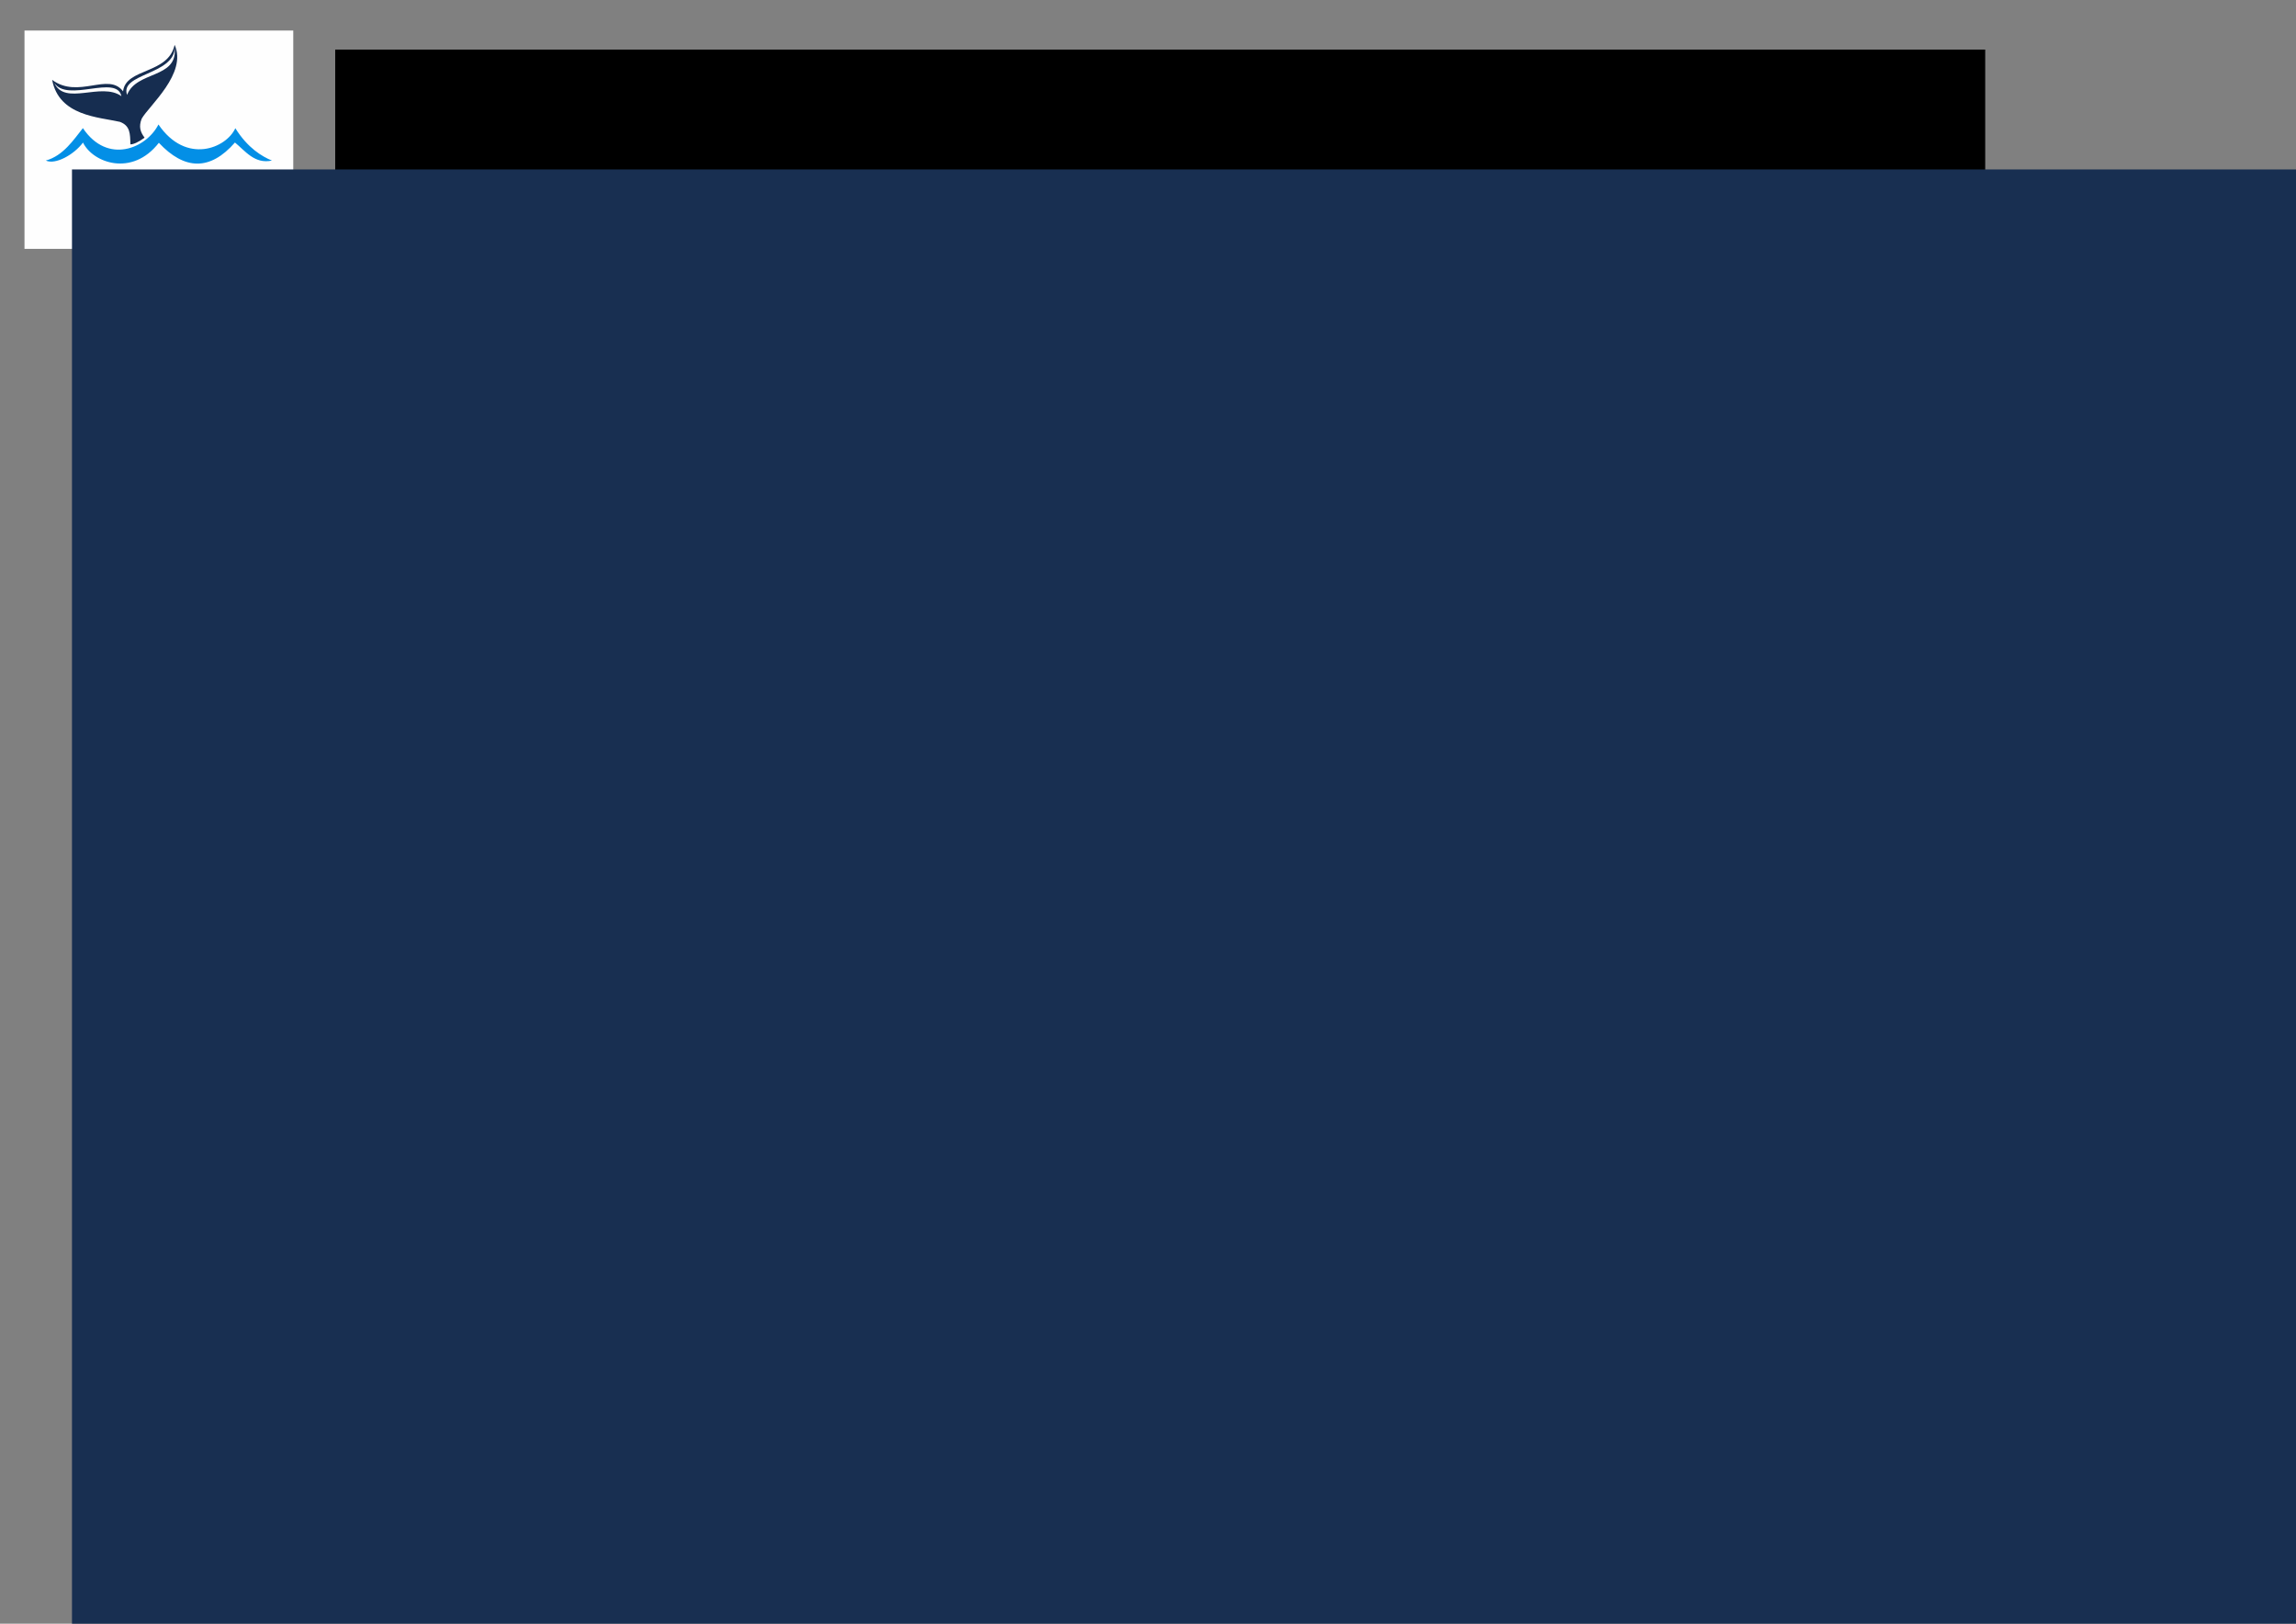 <?xml version="1.0" encoding="UTF-8" standalone="no"?>
<!-- Created with Inkscape (http://www.inkscape.org/) -->

<svg
   xmlns:dc="http://purl.org/dc/elements/1.1/"
   xmlns:cc="http://creativecommons.org/ns#"
   xmlns:rdf="http://www.w3.org/1999/02/22-rdf-syntax-ns#"
   xmlns:svg="http://www.w3.org/2000/svg"
   xmlns="http://www.w3.org/2000/svg"
   xmlns:sodipodi="http://sodipodi.sourceforge.net/DTD/sodipodi-0.dtd"
   xmlns:inkscape="http://www.inkscape.org/namespaces/inkscape"
   id="svg8"
   version="1.1"
   viewBox="0 0 297 210"
   height="210mm"
   width="297mm"
   sodipodi:docname="DolphinWET_RakeMarkScoring_female_DANIEL.svg"
   inkscape:version="0.92.3 (2405546, 2018-03-11)"
   inkscape:export-filename="D:\Tim\Documents\tiergarten\monitoring\Dolphin WET\rake mark scoring\vorlagen\kai.png"
   inkscape:export-xdpi="300"
   inkscape:export-ydpi="300">
  <rect x="0" y="0" width="297" height="210" fill="#808080" stroke="none"/>
  <sodipodi:namedview
     inkscape:window-maximized="1"
     inkscape:window-y="-8"
     inkscape:window-x="-8"
     inkscape:window-height="1009"
     inkscape:window-width="1920"
     showgrid="false"
     inkscape:current-layer="svg8"
     inkscape:document-units="mm"
     inkscape:cy="401.88857"
     inkscape:cx="254.31874"
     inkscape:zoom="0.5"
     inkscape:pageshadow="2"
     inkscape:pageopacity="0.0"
     borderopacity="1.0"
     bordercolor="#666666"
     pagecolor="#ffffff"
     id="base"
     showguides="true"
     inkscape:guide-bbox="true" />
  <defs
     id="defs2">
    <clipPath
       clipPathUnits="userSpaceOnUse"
       id="clipPath21991">
      <path
         inkscape:connector-curvature="0"
         id="path21993"
         d="m 224.434,128.142 c -4.887,-0.866 -10.918,-3.51 -14.963,-6.56 l -2.263,-1.706 -2.896,-0.173 c -5.491,-0.329 -8.903,-2.213 -14.842,-4.395 -4.174,-1.534 -8.598,-2.662 -25.228,-6.43 -10.857,-2.46 -15.141,-2.616 -23.599,-0.861 -17,3.529 -35.108,5.198 -49.697,4.581 -3.385,-0.143 -6.216,-0.199 -6.291,-0.124 -0.075,0.075 0.634,0.486 1.577,0.913 0.942,0.427 1.858,0.951 2.035,1.165 0.858,1.034 -1.864,1.705 -5.12,1.262 -1.019,-0.139 -2.447,-0.338 -3.175,-0.442 l -1.323,-0.19 0.493,0.557 c 0.271,0.306 1.759,1.536 3.307,2.732 3.742,2.892 4.534,3.656 4.534,4.374 0,1.185 -1.661,1.413 -6.218,0.855 -8.21,-1.006 -16.62,-6.045 -23.799,-14.259 l -1.272,-1.455 -6.515,-0.181 c -3.583,-0.1 -7.408,-0.303 -8.499,-0.451 -1.091,-0.148 -4.068,-0.277 -6.615,-0.286 -2.547,-0.009 -5.758,0.999 -7.136,0.854 -2.764,-0.291 -5.367,-0.1 -11.517,0.848 -4.248,0.654 -5.395,0.553 -6.522,-0.574 -0.818,-0.818 -0.96,-1.8 -0.495,-3.422 0.364,-1.269 1.374,-2.231 3.974,-3.783 2.589,-1.546 3.437,-2.243 3.445,-2.83 0.011,-0.855 1.256,-3.919 2.178,-5.359 0.524,-0.82 1.665,-2.167 2.534,-2.995 3.188,-3.036 5.44,-4.413 10.551,-6.454 1.425,-0.569 5.627,-2.568 9.338,-4.442 9.023,-4.556 15.416,-6.873 27.649,-10.018 10.529,-2.707 19.34,-4.382 28.452,-5.408 2.687,-0.303 2.358,-0.142 3.115,-0.629 2.257,-1.452 5.773,-3.611 10.331,-7.541 5.459,-4.706 11.396,-9.024 15.274,-11.109 1.237,-0.665 3.678,-1.69 5.424,-2.277 3.721,-1.251 10.142,-1.008 11.553,-0.148 1.394,0.85 1.175,1.457 -1.485,4.13 -3.296,3.312 -4.535,6.027 -4.535,9.942 0,2.221 0.627,3.951 2.333,6.437 2.044,2.977 3.028,3.589 10.184,6.336 7.71,2.959 24.826,11.157 32.529,15.58 10.074,5.784 13.745,8.409 18.73,13.394 3.653,3.653 6.723,7.469 8.737,10.858 l 1.124,1.892 1.347,-0.169 c 0.741,-0.093 4.008,-0.704 7.26,-1.357 5.945,-1.195 7.318,-1.277 7.634,-0.456 0.09,0.235 -0.231,0.736 -0.812,1.268 -1.076,0.986 -1.125,1.294 -0.647,4.082 0.276,1.61 0.26,1.91 -0.132,2.509 -0.245,0.374 -0.446,0.734 -0.446,0.801 0,0.066 0.43,0.386 0.957,0.711 0.526,0.325 1.762,1.674 2.747,2.998 0.985,1.324 2.139,2.662 2.565,2.973 1.404,1.026 3.891,2.144 5.505,2.475 2.09,0.428 2.564,0.699 2.463,1.407 -0.057,0.396 -0.33,0.628 -0.876,0.745 -1.553,0.33 -10.79,0.194 -12.965,-0.191 z"
         style="fill:none;stroke:#000000;stroke-width:0.265;stroke-opacity:1"
         sodipodi:nodetypes="cccccssccccccccssssccccccccccscssscsssccssssssccccccccsccccccc" />
    </clipPath>
    <clipPath
       clipPathUnits="userSpaceOnUse"
       id="clipPath21991-4">
      <path
         inkscape:connector-curvature="0"
         id="path21993-8"
         d="m 224.434,128.142 c -4.887,-0.866 -10.918,-3.51 -14.963,-6.56 l -2.263,-1.706 -2.896,-0.173 c -5.491,-0.329 -8.903,-2.213 -14.842,-4.395 -4.174,-1.534 -8.598,-2.662 -25.228,-6.43 -10.857,-2.46 -15.141,-2.616 -23.599,-0.861 -17,3.529 -35.108,5.198 -49.697,4.581 -3.385,-0.143 -6.216,-0.199 -6.291,-0.124 -0.075,0.075 0.634,0.486 1.577,0.913 0.942,0.427 1.858,0.951 2.035,1.165 0.858,1.034 -1.864,1.705 -5.12,1.262 -1.019,-0.139 -2.447,-0.338 -3.175,-0.442 l -1.323,-0.19 0.493,0.557 c 0.271,0.306 1.759,1.536 3.307,2.732 3.742,2.892 4.534,3.656 4.534,4.374 0,1.185 -1.661,1.413 -6.218,0.855 -8.21,-1.006 -16.62,-6.045 -23.799,-14.259 l -1.272,-1.455 -6.515,-0.181 c -3.583,-0.1 -7.408,-0.303 -8.499,-0.451 -1.091,-0.148 -4.068,-0.277 -6.615,-0.286 -2.547,-0.009 -5.758,0.999 -7.136,0.854 -2.764,-0.291 -5.367,-0.1 -11.517,0.848 -4.248,0.654 -5.395,0.553 -6.522,-0.574 -0.818,-0.818 -0.96,-1.8 -0.495,-3.422 0.364,-1.269 1.374,-2.231 3.974,-3.783 2.589,-1.546 3.437,-2.243 3.445,-2.83 0.011,-0.855 1.256,-3.919 2.178,-5.359 0.524,-0.82 1.665,-2.167 2.534,-2.995 3.188,-3.036 5.44,-4.413 10.551,-6.454 1.425,-0.569 5.627,-2.568 9.338,-4.442 9.023,-4.556 15.416,-6.873 27.649,-10.018 10.529,-2.707 19.34,-4.382 28.452,-5.408 2.687,-0.303 2.358,-0.142 3.115,-0.629 2.257,-1.452 5.773,-3.611 10.331,-7.541 5.459,-4.706 11.396,-9.024 15.274,-11.109 1.237,-0.665 3.678,-1.69 5.424,-2.277 3.721,-1.251 10.142,-1.008 11.553,-0.148 1.394,0.85 1.175,1.457 -1.485,4.13 -3.296,3.312 -4.535,6.027 -4.535,9.942 0,2.221 0.627,3.951 2.333,6.437 2.044,2.977 3.028,3.589 10.184,6.336 7.71,2.959 24.826,11.157 32.529,15.58 10.074,5.784 13.745,8.409 18.73,13.394 3.653,3.653 6.723,7.469 8.737,10.858 l 1.124,1.892 1.347,-0.169 c 0.741,-0.093 4.008,-0.704 7.26,-1.357 5.945,-1.195 7.318,-1.277 7.634,-0.456 0.09,0.235 -0.231,0.736 -0.812,1.268 -1.076,0.986 -1.125,1.294 -0.647,4.082 0.276,1.61 0.26,1.91 -0.132,2.509 -0.245,0.374 -0.446,0.734 -0.446,0.801 0,0.066 0.43,0.386 0.957,0.711 0.526,0.325 1.762,1.674 2.747,2.998 0.985,1.324 2.139,2.662 2.565,2.973 1.404,1.026 3.891,2.144 5.505,2.475 2.09,0.428 2.564,0.699 2.463,1.407 -0.057,0.396 -0.33,0.628 -0.876,0.745 -1.553,0.33 -10.79,0.194 -12.965,-0.191 z"
         style="fill:none;stroke:#000000;stroke-width:0.265;stroke-opacity:1"
         sodipodi:nodetypes="cccccssccccccccssssccccccccccscssscsssccssssssccccccccsccccccc" />
    </clipPath>
    <clipPath
       clipPathUnits="userSpaceOnUse"
       id="clipPath21991-4-1">
      <path
         inkscape:connector-curvature="0"
         id="path21993-8-0"
         d="m 224.434,128.142 c -4.887,-0.866 -10.918,-3.51 -14.963,-6.56 l -2.263,-1.706 -2.896,-0.173 c -5.491,-0.329 -8.903,-2.213 -14.842,-4.395 -4.174,-1.534 -8.598,-2.662 -25.228,-6.43 -10.857,-2.46 -15.141,-2.616 -23.599,-0.861 -17,3.529 -35.108,5.198 -49.697,4.581 -3.385,-0.143 -6.216,-0.199 -6.291,-0.124 -0.075,0.075 0.634,0.486 1.577,0.913 0.942,0.427 1.858,0.951 2.035,1.165 0.858,1.034 -1.864,1.705 -5.12,1.262 -1.019,-0.139 -2.447,-0.338 -3.175,-0.442 l -1.323,-0.19 0.493,0.557 c 0.271,0.306 1.759,1.536 3.307,2.732 3.742,2.892 4.534,3.656 4.534,4.374 0,1.185 -1.661,1.413 -6.218,0.855 -8.21,-1.006 -16.62,-6.045 -23.799,-14.259 l -1.272,-1.455 -6.515,-0.181 c -3.583,-0.1 -7.408,-0.303 -8.499,-0.451 -1.091,-0.148 -4.068,-0.277 -6.615,-0.286 -2.547,-0.009 -5.758,0.999 -7.136,0.854 -2.764,-0.291 -5.367,-0.1 -11.517,0.848 -4.248,0.654 -5.395,0.553 -6.522,-0.574 -0.818,-0.818 -0.96,-1.8 -0.495,-3.422 0.364,-1.269 1.374,-2.231 3.974,-3.783 2.589,-1.546 3.437,-2.243 3.445,-2.83 0.011,-0.855 1.256,-3.919 2.178,-5.359 0.524,-0.82 1.665,-2.167 2.534,-2.995 3.188,-3.036 5.44,-4.413 10.551,-6.454 1.425,-0.569 5.627,-2.568 9.338,-4.442 9.023,-4.556 15.416,-6.873 27.649,-10.018 10.529,-2.707 19.34,-4.382 28.452,-5.408 2.687,-0.303 2.358,-0.142 3.115,-0.629 2.257,-1.452 5.773,-3.611 10.331,-7.541 5.459,-4.706 11.396,-9.024 15.274,-11.109 1.237,-0.665 3.678,-1.69 5.424,-2.277 3.721,-1.251 10.142,-1.008 11.553,-0.148 1.394,0.85 1.175,1.457 -1.485,4.13 -3.296,3.312 -4.535,6.027 -4.535,9.942 0,2.221 0.627,3.951 2.333,6.437 2.044,2.977 3.028,3.589 10.184,6.336 7.71,2.959 24.826,11.157 32.529,15.58 10.074,5.784 13.745,8.409 18.73,13.394 3.653,3.653 6.723,7.469 8.737,10.858 l 1.124,1.892 1.347,-0.169 c 0.741,-0.093 4.008,-0.704 7.26,-1.357 5.945,-1.195 7.318,-1.277 7.634,-0.456 0.09,0.235 -0.231,0.736 -0.812,1.268 -1.076,0.986 -1.125,1.294 -0.647,4.082 0.276,1.61 0.26,1.91 -0.132,2.509 -0.245,0.374 -0.446,0.734 -0.446,0.801 0,0.066 0.43,0.386 0.957,0.711 0.526,0.325 1.762,1.674 2.747,2.998 0.985,1.324 2.139,2.662 2.565,2.973 1.404,1.026 3.891,2.144 5.505,2.475 2.09,0.428 2.564,0.699 2.463,1.407 -0.057,0.396 -0.33,0.628 -0.876,0.745 -1.553,0.33 -10.79,0.194 -12.965,-0.191 z"
         style="fill:none;stroke:#000000;stroke-width:0.265;stroke-opacity:1"
         sodipodi:nodetypes="cccccssccccccccssssccccccccccscssscsssccssssssccccccccsccccccc" />
    </clipPath>
    <clipPath
       id="clipPath23993"
       clipPathUnits="userSpaceOnUse">
      <path
         sodipodi:nodetypes="cscccsssaaaaasssssccccsssssssssssssssssssssssscscccssscssssssssscsscssscc"
         style="fill:none;stroke:#000000;stroke-width:0.898;stroke-miterlimit:4;stroke-dasharray:none;stroke-opacity:1"
         d="m 136.212,162.911 c -0.972,3.253 -3.027,6.6 -5.307,8.642 -4.277,3.829 -12.012,7.323 -17.72,8.003 -5.595,0.531 -2.849,-1.256 -3.55,5.185 l -0.957,5.603 c -0.562,4.601 -2.526,13.135 -3.775,16.405 -0.735,1.925 -1.929,4.279 -3.165,6.349 -1.058,1.771 -2.21,2.511 -3.068,3.417 -1.041,1.098 -1.316,7.974 -3.004,11.598 -0.227,0.486 -0.546,0.941 -0.932,1.311 -0.29,0.278 -0.622,0.559 -1.009,0.652 -0.279,0.068 -0.586,0.018 -0.85,-0.088 -0.46,-0.184 -0.879,-0.509 -1.177,-0.906 -0.724,-0.967 -0.962,-2.232 -1.327,-3.392 -0.747,-2.37 -1.208,-6.166 -1.762,-8.106 -0.062,-0.218 -0.127,-0.413 -0.191,-0.58 -0.09,-0.231 -0.184,-0.408 -0.283,-0.518 -1.002,-1.119 -1.838,-2.358 -2.815,-3.875 -1.806,-2.804 -3.436,-6.089 -4.393,-9.124 -2.584,-11.554 -3.211,-14.656 -3.856,-21.597 -0.134,-1.486 -0.339,-2.803 -0.455,-2.926 -1.515,0.332 -3.185,0.743 -3.937,0.661 -4.116,-0.451 -8.475,-1.584 -11.916,-3.098 -3.37,-1.482 -7.604,-5.952 -8.965,-9.462 -0.618,-1.595 -1.286,-4.167 -1.397,-5.382 -0.095,-1.054 -0.671,-3.764 -0.194,-4.185 1.377,-1.215 3.915,2.104 7.948,3.369 2.362,0.741 3.38,0.712 7.968,0.82 5.916,0.14 4.348,0 8.243,2.94 1.489,1.123 0.998,2.12 1.073,2.075 0.073,-0.044 0.075,-0.774 0,-1.621 -0.073,-0.847 -0.239,-3.017 -0.369,-4.821 -0.13,-1.805 -0.377,-5.215 -0.547,-7.58 -0.171,-2.365 -0.386,-4.911 -0.479,-5.658 -0.588,-4.746 -0.316,-19.164 0.498,-26.438 0.517,-4.612 1.592,-12.289 1.757,-12.543 0.051,-0.077 0.328,-1.346 0.616,-2.818 C 79.467,92.201 82.893,83.69 85.172,74.183 87.486,64.534 87.755,63.068 88.744,56.773 90.054,48.436 89.209,43.791 88.172,40.715 87.565,38.915 87.573,38.85 84.67,37.241 c -1.311,-0.726 -3.231,-1.27 -4.08,-1.602 -4.009,-1.572 -7.228,-3.858 -10.552,-7.496 -3.526,-3.859 -5.615,-8.041 -5.847,-11.704 -0.158,-2.515 0.739,-3.062 2.019,-1.229 0.949,1.36 2.108,2.095 4.554,2.888 2.822,0.915 5.12,1.147 12.295,1.242 7.433,0.097 8.384,0.247 10.163,1.599 l 1.12,0.851 0.621,-0.638 c 0.341,-0.351 1.081,-0.895 1.644,-1.21 1.971,-1.103 3.208,-1.263 10.537,-1.361 7.483,-0.101 8.664,-0.263 10.59,-1.46 0.594,-0.369 1.613,-1.264 2.264,-1.989 1.284,-1.428 1.662,-1.578 2.04,-0.81 0.409,0.829 -0.024,4.553 -0.732,6.288 -1.299,3.187 -3.423,6.199 -6.074,8.616 -2.336,2.129 -4.428,3.452 -9.396,5.943 -4.378,2.195 -5.507,2.888 -6.878,4.227 -1.889,1.844 -1.398,3.678 -1.518,8.006 -0.048,1.709 0.018,3.697 0.13,4.417 0.916,5.539 2.461,15.355 8.544,36.017 0.993,3.372 2.02,7.049 2.284,8.171 3.129,13.347 4.183,20.641 4.646,32.166 0.075,1.866 0.18,3.698 0.234,4.072 0.053,0.374 0,4.746 -0.132,9.717 -0.225,8.859 -0.546,14.691 -1.177,21.455 -0.175,1.862 -0.274,3.434 -0.223,3.494 0.156,0.182 -0.657,-0.868 1.701,-2.804 4.01,-3.292 4.182,-3.793 11.927,-4.034 3.464,-0.108 4.998,-0.259 6.813,-0.668 2.117,-0.478 3.007,-2.132 3.678,-1.834 0.91,1.055 0.5,4.817 0.344,5.342 z"
         id="path23995"
         inkscape:connector-curvature="0" />
    </clipPath>
    <clipPath
       id="clipPath23993-9"
       clipPathUnits="userSpaceOnUse">
      <path
         sodipodi:nodetypes="cscccsssaaaaasssssccccsssssssssssssssssssssssscscccssscssssssssscsscssscc"
         style="fill:none;stroke:#000000;stroke-width:0.898;stroke-miterlimit:4;stroke-dasharray:none;stroke-opacity:1"
         d="m 136.212,162.911 c -0.972,3.253 -3.027,6.6 -5.307,8.642 -4.277,3.829 -12.012,7.323 -17.72,8.003 -5.595,0.531 -2.849,-1.256 -3.55,5.185 l -0.957,5.603 c -0.562,4.601 -2.526,13.135 -3.775,16.405 -0.735,1.925 -1.929,4.279 -3.165,6.349 -1.058,1.771 -2.21,2.511 -3.068,3.417 -1.041,1.098 -1.316,7.974 -3.004,11.598 -0.227,0.486 -0.546,0.941 -0.932,1.311 -0.29,0.278 -0.622,0.559 -1.009,0.652 -0.279,0.068 -0.586,0.018 -0.85,-0.088 -0.46,-0.184 -0.879,-0.509 -1.177,-0.906 -0.724,-0.967 -0.962,-2.232 -1.327,-3.392 -0.747,-2.37 -1.208,-6.166 -1.762,-8.106 -0.062,-0.218 -0.127,-0.413 -0.191,-0.58 -0.09,-0.231 -0.184,-0.408 -0.283,-0.518 -1.002,-1.119 -1.838,-2.358 -2.815,-3.875 -1.806,-2.804 -3.436,-6.089 -4.393,-9.124 -2.584,-11.554 -3.211,-14.656 -3.856,-21.597 -0.134,-1.486 -0.339,-2.803 -0.455,-2.926 -1.515,0.332 -3.185,0.743 -3.937,0.661 -4.116,-0.451 -8.475,-1.584 -11.916,-3.098 -3.37,-1.482 -7.604,-5.952 -8.965,-9.462 -0.618,-1.595 -1.286,-4.167 -1.397,-5.382 -0.095,-1.054 -0.671,-3.764 -0.194,-4.185 1.377,-1.215 3.915,2.104 7.948,3.369 2.362,0.741 3.38,0.712 7.968,0.82 5.916,0.14 4.348,0 8.243,2.94 1.489,1.123 0.998,2.12 1.073,2.075 0.073,-0.044 0.075,-0.774 0,-1.621 -0.073,-0.847 -0.239,-3.017 -0.369,-4.821 -0.13,-1.805 -0.377,-5.215 -0.547,-7.58 -0.171,-2.365 -0.386,-4.911 -0.479,-5.658 -0.588,-4.746 -0.316,-19.164 0.498,-26.438 0.517,-4.612 1.592,-12.289 1.757,-12.543 0.051,-0.077 0.328,-1.346 0.616,-2.818 C 79.467,92.201 82.893,83.69 85.172,74.183 87.486,64.534 87.755,63.068 88.744,56.773 90.054,48.436 89.209,43.791 88.172,40.715 87.565,38.915 87.573,38.85 84.67,37.241 c -1.311,-0.726 -3.231,-1.27 -4.08,-1.602 -4.009,-1.572 -7.228,-3.858 -10.552,-7.496 -3.526,-3.859 -5.615,-8.041 -5.847,-11.704 -0.158,-2.515 0.739,-3.062 2.019,-1.229 0.949,1.36 2.108,2.095 4.554,2.888 2.822,0.915 5.12,1.147 12.295,1.242 7.433,0.097 8.384,0.247 10.163,1.599 l 1.12,0.851 0.621,-0.638 c 0.341,-0.351 1.081,-0.895 1.644,-1.21 1.971,-1.103 3.208,-1.263 10.537,-1.361 7.483,-0.101 8.664,-0.263 10.59,-1.46 0.594,-0.369 1.613,-1.264 2.264,-1.989 1.284,-1.428 1.662,-1.578 2.04,-0.81 0.409,0.829 -0.024,4.553 -0.732,6.288 -1.299,3.187 -3.423,6.199 -6.074,8.616 -2.336,2.129 -4.428,3.452 -9.396,5.943 -4.378,2.195 -5.507,2.888 -6.878,4.227 -1.889,1.844 -1.398,3.678 -1.518,8.006 -0.048,1.709 0.018,3.697 0.13,4.417 0.916,5.539 2.461,15.355 8.544,36.017 0.993,3.372 2.02,7.049 2.284,8.171 3.129,13.347 4.183,20.641 4.646,32.166 0.075,1.866 0.18,3.698 0.234,4.072 0.053,0.374 0,4.746 -0.132,9.717 -0.225,8.859 -0.546,14.691 -1.177,21.455 -0.175,1.862 -0.274,3.434 -0.223,3.494 0.156,0.182 -0.657,-0.868 1.701,-2.804 4.01,-3.292 4.182,-3.793 11.927,-4.034 3.464,-0.108 4.998,-0.259 6.813,-0.668 2.117,-0.478 3.007,-2.132 3.678,-1.834 0.91,1.055 0.5,4.817 0.344,5.342 z"
         id="path23995-8"
         inkscape:connector-curvature="0" />
    </clipPath>
    <clipPath
       id="clipPath23993-9-8"
       clipPathUnits="userSpaceOnUse">
      <path
         sodipodi:nodetypes="cscccsssaaaaasssssccccsssssssssssssssssssssssscscccssscssssssssscsscssscc"
         style="fill:none;stroke:#000000;stroke-width:0.898;stroke-miterlimit:4;stroke-dasharray:none;stroke-opacity:1"
         d="m 136.212,162.911 c -0.972,3.253 -3.027,6.6 -5.307,8.642 -4.277,3.829 -12.012,7.323 -17.72,8.003 -5.595,0.531 -2.849,-1.256 -3.55,5.185 l -0.957,5.603 c -0.562,4.601 -2.526,13.135 -3.775,16.405 -0.735,1.925 -1.929,4.279 -3.165,6.349 -1.058,1.771 -2.21,2.511 -3.068,3.417 -1.041,1.098 -1.316,7.974 -3.004,11.598 -0.227,0.486 -0.546,0.941 -0.932,1.311 -0.29,0.278 -0.622,0.559 -1.009,0.652 -0.279,0.068 -0.586,0.018 -0.85,-0.088 -0.46,-0.184 -0.879,-0.509 -1.177,-0.906 -0.724,-0.967 -0.962,-2.232 -1.327,-3.392 -0.747,-2.37 -1.208,-6.166 -1.762,-8.106 -0.062,-0.218 -0.127,-0.413 -0.191,-0.58 -0.09,-0.231 -0.184,-0.408 -0.283,-0.518 -1.002,-1.119 -1.838,-2.358 -2.815,-3.875 -1.806,-2.804 -3.436,-6.089 -4.393,-9.124 -2.584,-11.554 -3.211,-14.656 -3.856,-21.597 -0.134,-1.486 -0.339,-2.803 -0.455,-2.926 -1.515,0.332 -3.185,0.743 -3.937,0.661 -4.116,-0.451 -8.475,-1.584 -11.916,-3.098 -3.37,-1.482 -7.604,-5.952 -8.965,-9.462 -0.618,-1.595 -1.286,-4.167 -1.397,-5.382 -0.095,-1.054 -0.671,-3.764 -0.194,-4.185 1.377,-1.215 3.915,2.104 7.948,3.369 2.362,0.741 3.38,0.712 7.968,0.82 5.916,0.14 4.348,0 8.243,2.94 1.489,1.123 0.998,2.12 1.073,2.075 0.073,-0.044 0.075,-0.774 0,-1.621 -0.073,-0.847 -0.239,-3.017 -0.369,-4.821 -0.13,-1.805 -0.377,-5.215 -0.547,-7.58 -0.171,-2.365 -0.386,-4.911 -0.479,-5.658 -0.588,-4.746 -0.316,-19.164 0.498,-26.438 0.517,-4.612 1.592,-12.289 1.757,-12.543 0.051,-0.077 0.328,-1.346 0.616,-2.818 C 79.467,92.201 82.893,83.69 85.172,74.183 87.486,64.534 87.755,63.068 88.744,56.773 90.054,48.436 89.209,43.791 88.172,40.715 87.565,38.915 87.573,38.85 84.67,37.241 c -1.311,-0.726 -3.231,-1.27 -4.08,-1.602 -4.009,-1.572 -7.228,-3.858 -10.552,-7.496 -3.526,-3.859 -5.615,-8.041 -5.847,-11.704 -0.158,-2.515 0.739,-3.062 2.019,-1.229 0.949,1.36 2.108,2.095 4.554,2.888 2.822,0.915 5.12,1.147 12.295,1.242 7.433,0.097 8.384,0.247 10.163,1.599 l 1.12,0.851 0.621,-0.638 c 0.341,-0.351 1.081,-0.895 1.644,-1.21 1.971,-1.103 3.208,-1.263 10.537,-1.361 7.483,-0.101 8.664,-0.263 10.59,-1.46 0.594,-0.369 1.613,-1.264 2.264,-1.989 1.284,-1.428 1.662,-1.578 2.04,-0.81 0.409,0.829 -0.024,4.553 -0.732,6.288 -1.299,3.187 -3.423,6.199 -6.074,8.616 -2.336,2.129 -4.428,3.452 -9.396,5.943 -4.378,2.195 -5.507,2.888 -6.878,4.227 -1.889,1.844 -1.398,3.678 -1.518,8.006 -0.048,1.709 0.018,3.697 0.13,4.417 0.916,5.539 2.461,15.355 8.544,36.017 0.993,3.372 2.02,7.049 2.284,8.171 3.129,13.347 4.183,20.641 4.646,32.166 0.075,1.866 0.18,3.698 0.234,4.072 0.053,0.374 0,4.746 -0.132,9.717 -0.225,8.859 -0.546,14.691 -1.177,21.455 -0.175,1.862 -0.274,3.434 -0.223,3.494 0.156,0.182 -0.657,-0.868 1.701,-2.804 4.01,-3.292 4.182,-3.793 11.927,-4.034 3.464,-0.108 4.998,-0.259 6.813,-0.668 2.117,-0.478 3.007,-2.132 3.678,-1.834 0.91,1.055 0.5,4.817 0.344,5.342 z"
         id="path23995-8-7"
         inkscape:connector-curvature="0" />
    </clipPath>
    <clipPath
       clipPathUnits="userSpaceOnUse"
       id="clipPath29113">
      <g
         id="g29131"
         transform="rotate(-90,-360.552,334.947)">
        <g
           style="fill:none;stroke:#000000;stroke-width:0.265;stroke-miterlimit:4;stroke-dasharray:none;stroke-opacity:1"
           transform="translate(-321.421,351.084)"
           id="g29117">
          <path
             inkscape:connector-curvature="0"
             id="path29115"
             d="m 221.838,443.476 c -3.755,-0.666 -8.39,-2.698 -11.499,-5.041 l -1.739,-1.311 -2.225,-0.133 c -4.219,-0.253 -6.842,-1.7 -11.405,-3.378 -3.208,-1.179 -6.607,-2.045 -19.387,-4.941 -8.343,-1.89 -11.636,-2.01 -18.135,-0.661 -13.064,2.712 -26.979,3.994 -38.19,3.52 -2.601,-0.11 -4.777,-0.153 -4.834,-0.095 -0.058,0.058 0.488,0.373 1.212,0.702 0.724,0.328 1.428,0.731 1.564,0.895 0.66,0.795 -1.433,1.31 -3.935,0.97 -0.783,-0.106 -1.881,-0.259 -2.44,-0.34 l -1.017,-0.146 0.379,0.428 c 0.208,0.235 1.352,1.18 2.542,2.099 2.876,2.223 3.484,2.81 3.484,3.361 0,0.91 -1.276,1.086 -4.778,0.657 -6.309,-0.773 -12.772,-4.645 -18.288,-10.957 l -0.977,-1.118 -5.006,-0.139 c -2.754,-0.077 -5.693,-0.233 -6.531,-0.347 -0.839,-0.114 -3.126,-0.213 -5.083,-0.22 -1.957,-0.007 -4.425,0.768 -5.483,0.656 -2.124,-0.224 -4.125,-0.077 -8.851,0.651 -3.264,0.503 -4.146,0.425 -5.012,-0.441 -0.629,-0.629 -0.738,-1.383 -0.38,-2.63 0.28,-0.975 1.056,-1.714 3.054,-2.907 1.99,-1.188 2.641,-1.723 2.647,-2.175 0.009,-0.657 0.965,-3.012 1.673,-4.118 0.403,-0.63 1.279,-1.666 1.947,-2.301 2.45,-2.333 4.18,-3.391 8.108,-4.96 1.095,-0.437 4.324,-1.973 7.176,-3.413 6.934,-3.501 11.847,-5.281 21.247,-7.698 8.091,-2.08 14.862,-3.367 21.864,-4.156 2.065,-0.233 1.812,-0.109 2.394,-0.483 1.734,-1.116 4.436,-2.775 7.939,-5.795 4.195,-3.616 8.757,-6.935 11.737,-8.537 0.951,-0.511 2.826,-1.298 4.168,-1.75 2.86,-0.961 7.794,-0.775 8.878,-0.114 1.071,0.653 0.903,1.12 -1.141,3.174 -2.533,2.545 -3.485,4.631 -3.485,7.64 0,1.707 0.482,3.037 1.793,4.946 1.57,2.288 2.327,2.758 7.826,4.869 5.925,2.274 19.078,8.574 24.998,11.973 7.741,4.445 10.562,6.462 14.393,10.293 2.807,2.808 5.167,5.739 6.714,8.344 l 0.864,1.454 1.036,-0.13 c 0.57,-0.071 3.08,-0.541 5.579,-1.043 4.569,-0.919 5.624,-0.982 5.866,-0.35 0.069,0.18 -0.177,0.565 -0.624,0.974 -0.827,0.757 -0.865,0.994 -0.497,3.137 0.212,1.237 0.2,1.468 -0.102,1.928 -0.188,0.288 -0.343,0.564 -0.343,0.615 0,0.051 0.331,0.297 0.735,0.547 0.404,0.25 1.354,1.287 2.111,2.304 0.757,1.017 1.644,2.045 1.971,2.285 1.079,0.788 2.99,1.648 4.23,1.902 1.606,0.329 1.971,0.537 1.893,1.081 -0.043,0.304 -0.253,0.483 -0.673,0.572 -1.194,0.254 -8.292,0.149 -9.963,-0.147 z"
             style="fill:none;fill-opacity:1;stroke:#000000;stroke-width:0.265;stroke-miterlimit:4;stroke-dasharray:none;stroke-opacity:1"
             sodipodi:nodetypes="cccccssccccccccssssccccccccccscssscsssccssssssccccccccsccccccc" />
        </g>
        <g
           style="fill:none;stroke:#000000;stroke-width:0.265;stroke-miterlimit:4;stroke-dasharray:none;stroke-opacity:1"
           transform="translate(-322.544,355.025)"
           id="g29121">
          <path
             inkscape:connector-curvature="0"
             id="path29119"
             d="m 65.964,518.91 c 3.755,-0.666 8.39,-2.698 11.499,-5.041 l 1.739,-1.311 2.225,-0.133 c 4.219,-0.253 6.842,-1.7 11.405,-3.378 3.208,-1.179 6.607,-2.045 19.387,-4.941 8.343,-1.89 11.636,-2.01 18.135,-0.661 13.064,2.712 26.979,3.994 38.19,3.52 2.601,-0.11 4.777,-0.153 4.834,-0.095 0.058,0.058 -0.488,0.373 -1.212,0.702 -0.724,0.328 -1.428,0.731 -1.564,0.895 -0.66,0.795 1.433,1.31 3.935,0.97 0.783,-0.106 1.881,-0.259 2.44,-0.34 l 1.017,-0.146 -0.379,0.428 c -0.208,0.235 -1.352,1.18 -2.542,2.099 -2.876,2.223 -3.484,2.81 -3.484,3.361 0,0.91 1.276,1.086 4.778,0.657 6.309,-0.773 12.772,-4.645 18.288,-10.957 l 0.977,-1.118 5.006,-0.139 c 2.754,-0.077 5.693,-0.233 6.531,-0.347 0.839,-0.114 3.126,-0.213 5.083,-0.22 1.957,-0.007 4.425,0.768 5.483,0.656 2.124,-0.224 4.125,-0.077 8.851,0.651 3.264,0.503 4.146,0.425 5.012,-0.441 0.629,-0.629 0.738,-1.383 0.38,-2.63 -0.28,-0.975 -1.056,-1.714 -3.054,-2.907 -1.99,-1.188 -2.641,-1.723 -2.647,-2.175 -0.009,-0.657 -0.965,-3.012 -1.673,-4.118 -0.403,-0.63 -1.279,-1.666 -1.947,-2.301 -2.45,-2.333 -4.18,-3.391 -8.108,-4.96 -1.095,-0.437 -4.324,-1.973 -7.176,-3.413 -6.934,-3.501 -11.847,-5.281 -21.247,-7.698 -8.091,-2.08 -14.862,-3.367 -21.864,-4.156 -2.065,-0.233 -1.812,-0.109 -2.394,-0.483 -1.734,-1.116 -4.436,-2.775 -7.939,-5.795 -4.195,-3.616 -8.757,-6.935 -11.737,-8.537 -0.951,-0.511 -2.826,-1.298 -4.168,-1.75 -2.86,-0.961 -7.794,-0.775 -8.878,-0.114 -1.071,0.653 -0.903,1.12 1.141,3.174 2.533,2.545 3.485,4.631 3.485,7.64 0,1.707 -0.482,3.037 -1.793,4.946 -1.57,2.288 -2.327,2.758 -7.826,4.869 -5.925,2.274 -19.078,8.574 -24.998,11.973 -7.741,4.445 -10.562,6.462 -14.393,10.293 -2.807,2.808 -5.167,5.739 -6.714,8.344 l -0.864,1.454 -1.036,-0.13 c -0.57,-0.071 -3.08,-0.541 -5.579,-1.043 -4.569,-0.919 -5.624,-0.982 -5.866,-0.35 -0.069,0.18 0.177,0.565 0.624,0.974 0.827,0.757 0.865,0.994 0.497,3.137 -0.212,1.237 -0.2,1.468 0.102,1.928 0.188,0.288 0.343,0.564 0.343,0.615 0,0.051 -0.331,0.297 -0.735,0.547 -0.404,0.25 -1.354,1.287 -2.111,2.304 -0.757,1.017 -1.644,2.045 -1.971,2.285 -1.079,0.788 -2.99,1.648 -4.23,1.902 -1.606,0.329 -1.971,0.537 -1.893,1.081 0.043,0.304 0.253,0.483 0.673,0.572 1.194,0.254 8.292,0.149 9.963,-0.147 z"
             style="fill:none;fill-opacity:1;stroke:#000000;stroke-width:0.265;stroke-miterlimit:4;stroke-dasharray:none;stroke-opacity:1"
             sodipodi:nodetypes="cccccssccccccccssssccccccccccscssscsssccssssssccccccccsccccccc" />
        </g>
        <g
           style="fill:none;stroke:#000000;stroke-width:0.224;stroke-miterlimit:4;stroke-dasharray:none;stroke-opacity:1"
           transform="matrix(1.181,0,0,1.181,-336.64,409.505)"
           id="g29125">
          <path
             inkscape:connector-curvature="0"
             id="path29123"
             d="m 9.334,319.435 c 0.529,-1.77 1.648,-3.592 2.889,-4.704 2.328,-2.084 6.539,-3.986 9.646,-4.356 3.046,-0.289 1.551,0.683 1.932,-2.822 l 0.521,-3.05 c 0.306,-2.505 1.375,-7.15 2.055,-8.93 0.4,-1.048 1.05,-2.329 1.723,-3.456 0.576,-0.964 1.203,-1.367 1.67,-1.86 0.567,-0.598 0.716,-4.341 1.635,-6.313 0.123,-0.265 0.297,-0.512 0.508,-0.714 0.158,-0.151 0.339,-0.304 0.549,-0.355 0.152,-0.037 0.319,-0.009 0.463,0.048 0.25,0.1 0.479,0.277 0.641,0.493 0.394,0.526 0.523,1.215 0.722,1.846 0.407,1.29 0.658,3.356 0.959,4.412 0.034,0.119 0.069,0.225 0.104,0.316 0.049,0.126 0.1,0.222 0.154,0.282 0.545,0.609 1,1.283 1.532,2.109 0.983,1.526 1.87,3.315 2.391,4.967 1.407,6.289 1.748,7.978 2.099,11.756 0.073,0.809 0.185,1.526 0.248,1.593 0.825,-0.181 1.734,-0.404 2.143,-0.36 2.241,0.245 4.613,0.862 6.486,1.686 1.834,0.807 4.139,3.24 4.88,5.15 0.337,0.868 0.7,2.268 0.76,2.93 0.052,0.574 0.365,2.049 0.106,2.278 -0.75,0.661 -2.131,-1.145 -4.326,-1.834 -1.286,-0.403 -1.84,-0.388 -4.337,-0.446 -3.22,-0.076 -2.367,-10e-4 -4.487,-1.601 -0.81,-0.611 -0.544,-1.154 -0.584,-1.13 -0.041,0.024 -0.041,0.421 -10e-4,0.882 0.04,0.461 0.13,1.642 0.201,2.624 0.071,0.982 0.205,2.839 0.298,4.126 0.093,1.287 0.21,2.673 0.261,3.08 0.32,2.583 0.172,10.432 -0.271,14.391 -0.281,2.51 -0.867,6.689 -0.956,6.828 -0.028,0.042 -0.178,0.733 -0.335,1.534 -1.389,7.088 -3.253,11.721 -4.494,16.896 -1.259,5.252 -1.406,6.05 -1.944,9.477 -0.713,4.538 -0.253,7.066 0.311,8.741 0.33,0.98 0.326,1.015 1.906,1.891 0.713,0.395 1.759,0.691 2.221,0.872 2.182,0.855 3.934,2.1 5.744,4.08 1.919,2.101 3.057,4.377 3.183,6.371 0.086,1.369 -0.402,1.667 -1.099,0.669 -0.517,-0.74 -1.147,-1.14 -2.479,-1.572 -1.536,-0.498 -2.787,-0.625 -6.693,-0.676 -4.046,-0.053 -4.564,-0.135 -5.532,-0.87 l -0.61,-0.463 -0.338,0.347 c -0.186,0.191 -0.589,0.487 -0.895,0.659 -1.073,0.601 -1.746,0.688 -5.736,0.741 -4.073,0.055 -4.716,0.143 -5.765,0.795 -0.323,0.201 -0.878,0.688 -1.233,1.083 -0.699,0.777 -0.904,0.859 -1.11,0.441 -0.223,-0.452 0.013,-2.478 0.398,-3.423 0.707,-1.735 1.863,-3.374 3.306,-4.69 1.271,-1.159 2.41,-1.879 5.115,-3.235 2.383,-1.195 2.997,-1.572 3.744,-2.301 1.028,-1.004 0.761,-2.002 0.826,-4.358 0.026,-0.93 -0.006,-2.012 -0.071,-2.404 -0.499,-3.015 -1.339,-8.358 -4.651,-19.605 -0.54,-1.835 -1.1,-3.837 -1.243,-4.448 -1.703,-7.265 -2.277,-11.236 -2.529,-17.509 -0.041,-1.016 -0.098,-2.013 -0.127,-2.217 -0.029,-0.203 0.003,-2.584 0.072,-5.289 0.123,-4.822 0.297,-7.997 0.641,-11.678 0.095,-1.014 0.149,-1.869 0.121,-1.902 -0.085,-0.099 0.358,0.473 -0.926,1.526 -2.183,1.792 -2.277,2.065 -6.492,2.196 -1.885,0.059 -2.72,0.141 -3.708,0.364 -1.152,0.26 -1.637,1.16 -2.002,0.998 -0.495,-0.575 -0.272,-2.622 -0.187,-2.908 z"
             style="fill:none;fill-opacity:1;stroke:#000000;stroke-width:0.224;stroke-miterlimit:4;stroke-dasharray:none;stroke-opacity:1"
             sodipodi:nodetypes="cscccsssaaaaasssssccccsssssssssssssssssssssssscscccssscssssssssscsscssscc" />
        </g>
        <g
           style="fill:none;stroke:#000000;stroke-width:0.224;stroke-miterlimit:4;stroke-dasharray:none;stroke-opacity:1"
           transform="matrix(1.181,0,0,1.181,-159.172,410.252)"
           id="g29129">
          <path
             inkscape:connector-curvature="0"
             id="path29127"
             d="m 62.113,319.435 c 0.529,-1.77 1.648,-3.593 2.889,-4.704 2.328,-2.085 6.539,-3.986 9.646,-4.356 3.046,-0.289 1.551,0.683 1.932,-2.822 l 0.521,-3.05 c 0.306,-2.505 1.375,-7.15 2.055,-8.93 0.4,-1.048 1.05,-2.329 1.723,-3.456 0.576,-0.964 1.203,-1.367 1.67,-1.86 0.567,-0.598 0.716,-4.341 1.635,-6.313 0.123,-0.265 0.297,-0.512 0.508,-0.714 0.158,-0.151 0.339,-0.304 0.549,-0.355 0.152,-0.037 0.319,-0.009 0.463,0.048 0.25,0.1 0.479,0.277 0.641,0.493 0.394,0.526 0.523,1.215 0.722,1.846 0.407,1.29 0.658,3.356 0.959,4.412 0.034,0.119 0.069,0.225 0.104,0.316 0.049,0.126 0.1,0.222 0.154,0.282 0.545,0.609 1,1.283 1.532,2.109 0.983,1.526 1.87,3.315 2.391,4.967 1.407,6.289 1.748,7.978 2.099,11.756 0.073,0.809 0.185,1.526 0.248,1.593 0.825,-0.181 1.734,-0.404 2.143,-0.36 2.241,0.245 4.613,0.862 6.486,1.686 1.834,0.807 4.139,3.24 4.88,5.15 0.337,0.868 0.7,2.268 0.76,2.93 0.052,0.574 0.365,2.049 0.106,2.278 -0.75,0.661 -2.131,-1.145 -4.326,-1.834 -1.286,-0.403 -1.84,-0.388 -4.337,-0.446 -3.22,-0.076 -2.367,-10e-4 -4.487,-1.601 -0.81,-0.611 -0.544,-1.154 -0.584,-1.13 -0.041,0.024 -0.041,0.421 -10e-4,0.882 0.04,0.461 0.13,1.642 0.201,2.624 0.071,0.982 0.205,2.839 0.298,4.126 0.093,1.287 0.21,2.673 0.261,3.08 0.32,2.583 0.172,10.432 -0.271,14.391 -0.281,2.51 -0.867,6.689 -0.956,6.828 -0.028,0.042 -0.178,0.733 -0.335,1.534 -1.389,7.088 -3.253,11.721 -4.494,16.896 -1.259,5.252 -1.406,6.05 -1.944,9.477 -0.713,4.538 -0.253,7.066 0.311,8.741 0.33,0.98 0.326,1.015 1.906,1.891 0.713,0.395 1.759,0.691 2.221,0.872 2.182,0.855 3.934,2.1 5.744,4.08 1.92,2.101 3.057,4.377 3.183,6.371 0.086,1.369 -0.402,1.667 -1.099,0.669 -0.517,-0.74 -1.147,-1.14 -2.479,-1.572 -1.536,-0.498 -2.787,-0.625 -6.693,-0.676 -4.046,-0.053 -4.564,-0.135 -5.532,-0.87 l -0.61,-0.463 -0.338,0.347 c -0.186,0.191 -0.589,0.487 -0.895,0.659 -1.073,0.601 -1.746,0.688 -5.736,0.741 -4.073,0.055 -4.716,0.143 -5.764,0.795 -0.323,0.201 -0.878,0.688 -1.233,1.083 -0.699,0.777 -0.904,0.859 -1.11,0.441 -0.223,-0.452 0.013,-2.478 0.398,-3.423 0.707,-1.735 1.863,-3.374 3.306,-4.69 1.271,-1.159 2.41,-1.879 5.115,-3.235 2.383,-1.195 2.997,-1.572 3.744,-2.301 1.028,-1.004 0.761,-2.002 0.826,-4.358 0.026,-0.93 -0.006,-2.012 -0.071,-2.404 -0.499,-3.015 -1.339,-8.358 -4.651,-19.605 -0.54,-1.835 -1.1,-3.837 -1.243,-4.448 -1.703,-7.265 -2.277,-11.236 -2.529,-17.509 -0.041,-1.016 -0.098,-2.013 -0.127,-2.217 -0.029,-0.203 0.003,-2.584 0.072,-5.289 0.123,-4.822 0.297,-7.997 0.641,-11.678 0.095,-1.014 0.149,-1.869 0.121,-1.902 -0.085,-0.099 0.358,0.473 -0.926,1.526 -2.183,1.792 -2.277,2.065 -6.492,2.196 -1.885,0.059 -2.72,0.141 -3.708,0.364 -1.152,0.26 -1.637,1.16 -2.002,0.998 -0.495,-0.575 -0.272,-2.622 -0.187,-2.908 z"
             style="fill:none;stroke:#000000;stroke-width:0.224;stroke-miterlimit:4;stroke-dasharray:none;stroke-opacity:1"
             sodipodi:nodetypes="cscccsssaaaaasssssccccsssssssssssssssssssssssscscccssscssssssssscsscssscc" />
        </g>
      </g>
    </clipPath>
    <clipPath
       clipPathUnits="userSpaceOnUse"
       id="clipPath6091">
      <g
         transform="rotate(-90,-26.167,258.537)"
         id="g6101">
        <path
           inkscape:connector-curvature="0"
           id="path6093"
           d="m 151.582,375.454 c 0.582,-1.947 1.812,-3.951 3.177,-5.174 2.56,-2.293 7.192,-4.384 10.609,-4.791 3.35,-0.318 1.705,0.752 2.125,-3.104 l 0.573,-3.354 c 0.337,-2.755 1.513,-7.864 2.26,-9.822 0.44,-1.152 1.155,-2.562 1.895,-3.801 0.633,-1.06 1.323,-1.503 1.837,-2.046 0.623,-0.658 0.788,-4.774 1.799,-6.944 0.136,-0.291 0.327,-0.563 0.558,-0.785 0.174,-0.166 0.372,-0.334 0.604,-0.39 0.167,-0.04 0.351,-0.01 0.509,0.053 0.275,0.11 0.527,0.304 0.705,0.542 0.434,0.579 0.576,1.337 0.795,2.031 0.448,1.419 0.723,3.692 1.055,4.853 0.037,0.131 0.075,0.247 0.114,0.347 0.054,0.138 0.11,0.244 0.169,0.31 0.6,0.67 1.1,1.411 1.686,2.32 1.081,1.679 2.057,3.646 2.63,5.463 1.547,6.918 1.923,8.775 2.308,12.93 0.081,0.89 0.203,1.678 0.272,1.752 0.907,-0.199 1.907,-0.445 2.357,-0.395 2.465,0.27 5.074,0.948 7.134,1.855 2.018,0.888 4.553,3.563 5.367,5.665 0.37,0.955 0.77,2.495 0.836,3.222 0.058,0.631 0.402,2.254 0.116,2.505 -0.825,0.727 -2.344,-1.26 -4.759,-2.017 -1.414,-0.444 -2.024,-0.426 -4.771,-0.491 -3.542,-0.083 -2.603,-10e-4 -4.935,-1.76 -0.891,-0.672 -0.598,-1.269 -0.642,-1.242 -0.044,0.027 -0.045,0.463 -0.001,0.971 0.044,0.507 0.143,1.806 0.221,2.887 0.078,1.08 0.225,3.123 0.328,4.538 0.102,1.416 0.231,2.94 0.287,3.387 0.352,2.842 0.189,11.474 -0.298,15.828 -0.309,2.761 -0.953,7.357 -1.052,7.51 -0.03,0.047 -0.196,0.806 -0.369,1.687 -1.527,7.796 -3.578,12.892 -4.943,18.583 -1.385,5.777 -1.546,6.655 -2.138,10.424 -0.784,4.992 -0.278,7.772 0.343,9.614 0.363,1.078 0.359,1.117 2.096,2.08 0.785,0.435 1.934,0.76 2.443,0.959 2.4,0.941 4.327,2.31 6.318,4.488 2.111,2.31 3.362,4.814 3.501,7.008 0.095,1.506 -0.443,1.833 -1.209,0.736 -0.568,-0.814 -1.262,-1.254 -2.726,-1.729 -1.689,-0.548 -3.066,-0.687 -7.361,-0.743 -4.45,-0.059 -5.02,-0.148 -6.085,-0.957 l -0.671,-0.51 -0.372,0.382 c -0.204,0.21 -0.647,0.536 -0.984,0.725 -1.18,0.661 -1.921,0.756 -6.309,0.815 -4.48,0.06 -5.187,0.158 -6.34,0.874 -0.356,0.221 -0.966,0.757 -1.356,1.191 -0.768,0.855 -0.995,0.945 -1.221,0.485 -0.245,-0.497 0.015,-2.726 0.438,-3.765 0.778,-1.908 2.049,-3.711 3.637,-5.158 1.398,-1.275 2.651,-2.067 5.625,-3.558 2.622,-1.314 3.297,-1.729 4.118,-2.531 1.131,-1.104 0.837,-2.202 0.909,-4.793 0.028,-1.023 -0.007,-2.213 -0.078,-2.645 -0.549,-3.316 -1.473,-9.193 -5.115,-21.564 -0.594,-2.019 -1.21,-4.22 -1.367,-4.892 -1.873,-7.991 -2.504,-12.358 -2.782,-19.258 -0.045,-1.117 -0.108,-2.214 -0.14,-2.438 -0.032,-0.224 0.003,-2.842 0.079,-5.818 0.135,-5.304 0.327,-8.796 0.705,-12.845 0.104,-1.115 0.164,-2.056 0.133,-2.092 -0.093,-0.109 0.393,0.52 -1.018,1.679 -2.401,1.971 -2.504,2.271 -7.141,2.415 -2.074,0.065 -2.992,0.155 -4.079,0.4 -1.267,0.286 -1.801,1.276 -2.202,1.098 -0.545,-0.632 -0.299,-2.884 -0.206,-3.198 z"
           style="fill:none;stroke:#000000;stroke-width:0.4;stroke-miterlimit:4;stroke-dasharray:none;stroke-opacity:1"
           sodipodi:nodetypes="cscccsssaaaaasssssccccsssssssssssssssssssssssscscccssscssssssssscsscssscc" />
        <path
           inkscape:connector-curvature="0"
           id="path6095"
           d="m 144.639,360.018 c -3.602,-0.638 -8.048,-2.588 -11.03,-4.835 l -1.668,-1.258 -2.135,-0.128 c -4.047,-0.242 -6.563,-1.631 -10.94,-3.24 -3.077,-1.131 -6.338,-1.962 -18.596,-4.739 -8.003,-1.813 -11.161,-1.928 -17.395,-0.635 -12.531,2.601 -25.879,3.831 -36.632,3.376 -2.495,-0.106 -4.582,-0.147 -4.637,-0.091 -0.055,0.055 0.468,0.358 1.162,0.673 0.695,0.315 1.37,0.701 1.5,0.859 0.633,0.762 -1.374,1.257 -3.774,0.931 -0.751,-0.102 -1.804,-0.249 -2.34,-0.326 l -0.975,-0.14 0.364,0.41 c 0.2,0.226 1.297,1.132 2.438,2.014 2.758,2.132 3.342,2.695 3.342,3.224 0,0.873 -1.224,1.042 -4.583,0.63 -6.052,-0.742 -12.251,-4.456 -17.542,-10.51 l -0.937,-1.073 -4.802,-0.134 c -2.641,-0.074 -5.46,-0.223 -6.265,-0.333 -0.804,-0.109 -2.999,-0.204 -4.876,-0.211 -1.877,-0.007 -4.244,0.736 -5.26,0.629 -2.038,-0.215 -3.956,-0.073 -8.49,0.625 -3.131,0.482 -3.977,0.408 -4.808,-0.423 -0.603,-0.603 -0.708,-1.326 -0.365,-2.523 0.268,-0.935 1.013,-1.644 2.929,-2.788 1.909,-1.14 2.534,-1.653 2.539,-2.086 0.008,-0.63 0.926,-2.889 1.605,-3.95 0.386,-0.604 1.227,-1.598 1.868,-2.208 2.35,-2.238 4.01,-3.253 7.778,-4.758 1.05,-0.42 4.148,-1.893 6.883,-3.274 6.651,-3.359 11.363,-5.066 20.38,-7.384 7.761,-1.995 14.256,-3.23 20.973,-3.986 1.98,-0.223 1.738,-0.105 2.296,-0.463 1.664,-1.07 4.255,-2.662 7.615,-5.559 4.024,-3.469 8.4,-6.652 11.258,-8.189 0.912,-0.49 2.711,-1.246 3.998,-1.678 2.743,-0.922 7.476,-0.743 8.516,-0.109 1.027,0.626 0.866,1.074 -1.094,3.044 -2.43,2.441 -3.343,4.442 -3.343,7.328 0,1.637 0.462,2.913 1.72,4.745 1.506,2.194 2.232,2.646 7.506,4.67 5.683,2.181 18.3,8.224 23.978,11.484 7.426,4.263 10.131,6.198 13.806,9.873 2.693,2.693 4.956,5.505 6.44,8.004 l 0.828,1.394 0.993,-0.124 c 0.546,-0.068 2.954,-0.519 5.351,-1.001 4.382,-0.881 5.394,-0.942 5.627,-0.336 0.066,0.173 -0.17,0.542 -0.598,0.934 -0.793,0.727 -0.829,0.954 -0.477,3.009 0.204,1.187 0.192,1.408 -0.098,1.85 -0.181,0.276 -0.329,0.541 -0.329,0.59 0,0.049 0.317,0.285 0.705,0.524 0.388,0.24 1.299,1.234 2.025,2.21 0.726,0.976 1.577,1.962 1.891,2.192 1.035,0.756 2.868,1.58 4.058,1.824 1.54,0.316 1.89,0.516 1.816,1.037 -0.042,0.292 -0.243,0.463 -0.646,0.549 -1.145,0.244 -7.954,0.143 -9.556,-0.141 z"
           style="fill:none;fill-opacity:1;stroke:#000000;stroke-width:0.4;stroke-miterlimit:4;stroke-dasharray:none;stroke-opacity:1"
           sodipodi:nodetypes="cccccssccccccccssssccccccccccscssscsssccssssssccccccccsccccccc" />
        <path
           inkscape:connector-curvature="0"
           id="path6097"
           d="m -4.939,439.393 c 3.602,-0.638 8.048,-2.588 11.03,-4.835 l 1.668,-1.258 2.135,-0.128 c 4.047,-0.242 6.563,-1.631 10.94,-3.24 3.077,-1.131 6.338,-1.962 18.596,-4.739 8.003,-1.813 11.161,-1.928 17.395,-0.635 12.531,2.601 25.879,3.831 36.632,3.376 2.495,-0.106 4.582,-0.147 4.637,-0.091 0.055,0.055 -0.468,0.358 -1.162,0.673 -0.695,0.315 -1.37,0.701 -1.5,0.859 -0.633,0.762 1.374,1.257 3.774,0.931 0.751,-0.102 1.804,-0.249 2.34,-0.326 l 0.975,-0.14 -0.364,0.41 c -0.2,0.226 -1.297,1.132 -2.438,2.014 -2.758,2.132 -3.342,2.695 -3.342,3.224 0,0.873 1.224,1.042 4.583,0.63 6.052,-0.742 12.251,-4.456 17.542,-10.51 l 0.937,-1.073 4.802,-0.134 c 2.641,-0.074 5.46,-0.223 6.265,-0.333 0.804,-0.109 2.999,-0.204 4.876,-0.211 1.877,-0.007 4.244,0.736 5.26,0.629 2.038,-0.215 3.956,-0.073 8.49,0.625 3.131,0.482 3.977,0.408 4.808,-0.423 0.603,-0.603 0.708,-1.326 0.365,-2.523 -0.268,-0.935 -1.013,-1.644 -2.929,-2.788 -1.909,-1.14 -2.534,-1.653 -2.539,-2.086 -0.009,-0.63 -0.926,-2.889 -1.605,-3.95 -0.387,-0.604 -1.227,-1.598 -1.868,-2.208 -2.35,-2.238 -4.01,-3.253 -7.778,-4.758 -1.05,-0.42 -4.148,-1.893 -6.883,-3.274 -6.651,-3.359 -11.363,-5.066 -20.38,-7.384 -7.761,-1.995 -14.256,-3.23 -20.973,-3.986 -1.98,-0.223 -1.738,-0.105 -2.296,-0.463 -1.664,-1.07 -4.255,-2.662 -7.615,-5.558 -4.024,-3.469 -8.4,-6.652 -11.258,-8.189 -0.912,-0.49 -2.711,-1.245 -3.998,-1.678 -2.743,-0.922 -7.476,-0.743 -8.516,-0.109 -1.027,0.626 -0.866,1.074 1.094,3.044 2.43,2.441 3.343,4.442 3.343,7.328 0,1.637 -0.462,2.913 -1.72,4.745 -1.506,2.194 -2.232,2.646 -7.506,4.67 -5.683,2.181 -18.3,8.224 -23.978,11.484 -7.426,4.263 -10.131,6.198 -13.806,9.873 -2.693,2.693 -4.956,5.505 -6.44,8.004 l -0.828,1.394 -0.993,-0.124 c -0.546,-0.068 -2.954,-0.519 -5.351,-1.001 -4.382,-0.881 -5.394,-0.942 -5.627,-0.336 -0.066,0.173 0.17,0.542 0.598,0.934 0.793,0.727 0.829,0.954 0.477,3.009 -0.204,1.187 -0.192,1.408 0.098,1.85 0.181,0.276 0.329,0.541 0.329,0.59 0,0.049 -0.317,0.285 -0.705,0.524 -0.388,0.24 -1.299,1.234 -2.025,2.21 -0.726,0.976 -1.577,1.962 -1.891,2.192 -1.035,0.756 -2.868,1.58 -4.058,1.824 -1.54,0.316 -1.89,0.516 -1.816,1.037 0.042,0.292 0.243,0.463 0.646,0.549 1.145,0.244 7.954,0.143 9.556,-0.141 z"
           style="fill:none;fill-opacity:1;stroke:#000000;stroke-width:0.4;stroke-miterlimit:4;stroke-dasharray:none;stroke-opacity:1"
           sodipodi:nodetypes="cccccssccccccccssssccccccccccscssscsssccssssssccccccccsccccccc" />
        <path
           inkscape:connector-curvature="0"
           id="path6099"
           d="m -63.35,374.705 c 0.582,-1.947 1.812,-3.951 3.177,-5.174 2.56,-2.293 7.192,-4.384 10.609,-4.791 3.35,-0.318 1.705,0.752 2.125,-3.104 l 0.573,-3.354 c 0.337,-2.755 1.513,-7.864 2.26,-9.822 0.44,-1.152 1.155,-2.562 1.895,-3.801 0.633,-1.06 1.323,-1.503 1.837,-2.046 0.623,-0.658 0.788,-4.774 1.799,-6.944 0.136,-0.291 0.327,-0.563 0.558,-0.785 0.174,-0.166 0.372,-0.334 0.604,-0.39 0.167,-0.04 0.351,-0.01 0.509,0.053 0.275,0.11 0.527,0.304 0.705,0.542 0.434,0.579 0.576,1.337 0.795,2.031 0.448,1.419 0.723,3.692 1.055,4.853 0.037,0.131 0.075,0.247 0.114,0.347 0.054,0.138 0.11,0.244 0.169,0.31 0.6,0.67 1.1,1.411 1.686,2.32 1.081,1.679 2.057,3.646 2.63,5.463 1.547,6.918 1.923,8.775 2.308,12.93 0.081,0.89 0.203,1.678 0.272,1.752 0.907,-0.199 1.907,-0.445 2.357,-0.395 2.464,0.27 5.074,0.948 7.134,1.855 2.018,0.888 4.553,3.563 5.367,5.665 0.37,0.955 0.77,2.495 0.836,3.222 0.058,0.631 0.402,2.254 0.116,2.505 -0.825,0.727 -2.344,-1.26 -4.759,-2.017 -1.414,-0.444 -2.024,-0.426 -4.771,-0.491 -3.542,-0.083 -2.603,-0.001 -4.935,-1.76 -0.891,-0.672 -0.598,-1.269 -0.642,-1.242 -0.045,0.027 -0.045,0.463 -0.001,0.971 0.044,0.507 0.143,1.806 0.221,2.887 0.078,1.08 0.225,3.123 0.328,4.538 0.102,1.416 0.231,2.94 0.287,3.387 0.352,2.842 0.189,11.474 -0.298,15.828 -0.309,2.761 -0.953,7.357 -1.052,7.51 -0.03,0.047 -0.196,0.806 -0.369,1.687 -1.527,7.796 -3.578,12.892 -4.943,18.583 -1.385,5.777 -1.546,6.655 -2.138,10.424 -0.784,4.992 -0.278,7.772 0.343,9.614 0.363,1.078 0.359,1.117 2.096,2.08 0.785,0.435 1.934,0.76 2.443,0.959 2.4,0.941 4.327,2.31 6.318,4.488 2.111,2.31 3.362,4.814 3.501,7.008 0.095,1.506 -0.443,1.833 -1.209,0.736 -0.568,-0.814 -1.262,-1.254 -2.726,-1.729 -1.689,-0.548 -3.066,-0.687 -7.361,-0.743 -4.45,-0.059 -5.02,-0.148 -6.085,-0.957 l -0.671,-0.51 -0.372,0.382 c -0.204,0.21 -0.647,0.536 -0.984,0.725 -1.18,0.661 -1.921,0.756 -6.309,0.815 -4.48,0.06 -5.187,0.158 -6.34,0.874 -0.356,0.221 -0.966,0.757 -1.356,1.191 -0.768,0.855 -0.995,0.945 -1.221,0.485 -0.245,-0.497 0.015,-2.726 0.438,-3.765 0.778,-1.908 2.049,-3.711 3.637,-5.158 1.398,-1.275 2.651,-2.067 5.625,-3.558 2.622,-1.314 3.297,-1.729 4.118,-2.531 1.131,-1.104 0.837,-2.202 0.909,-4.793 0.028,-1.023 -0.007,-2.213 -0.078,-2.645 -0.549,-3.316 -1.473,-9.193 -5.115,-21.564 -0.594,-2.019 -1.21,-4.22 -1.367,-4.892 -1.873,-7.991 -2.504,-12.358 -2.782,-19.258 -0.045,-1.117 -0.108,-2.214 -0.14,-2.438 -0.032,-0.224 0.003,-2.842 0.079,-5.818 0.135,-5.304 0.327,-8.796 0.705,-12.845 0.104,-1.115 0.164,-2.056 0.133,-2.092 -0.093,-0.109 0.393,0.52 -1.018,1.679 -2.401,1.971 -2.504,2.271 -7.141,2.415 -2.074,0.065 -2.992,0.155 -4.079,0.4 -1.267,0.286 -1.801,1.276 -2.202,1.098 -0.545,-0.632 -0.299,-2.884 -0.206,-3.198 z"
           style="fill:none;fill-opacity:1;stroke:#000000;stroke-width:0.4;stroke-miterlimit:4;stroke-dasharray:none;stroke-opacity:1"
           sodipodi:nodetypes="cscccsssaaaaasssssccccsssssssssssssssssssssssscscccssscssssssssscsscssscc" />
      </g>
    </clipPath>
  </defs>
  <g
     transform="translate(0,-87)"
     inkscape:label="Ebene 1"
     inkscape:groupmode="layer"
     id="layer1" />
  <flowRoot
     transform="matrix(0.265,0,0,0.265,230.981,83.873)"
     style="font-style:normal;font-variant:normal;font-weight:normal;font-stretch:normal;font-size:29.333px;line-height:1.25;font-family:Lemon;-inkscape-font-specification:'Lemon, Normal';font-variant-ligatures:normal;font-variant-caps:normal;font-variant-numeric:normal;font-feature-settings:normal;text-align:start;letter-spacing:0px;word-spacing:0px;writing-mode:lr-tb;text-anchor:start;fill:#000000;fill-opacity:1;stroke:none"
     id="flowRoot25072"
     xml:space="preserve"><flowRegion
       style="font-style:normal;font-variant:normal;font-weight:normal;font-stretch:normal;font-size:29.333px;font-family:Lemon;-inkscape-font-specification:'Lemon, Normal';font-variant-ligatures:normal;font-variant-caps:normal;font-variant-numeric:normal;font-feature-settings:normal;text-align:start;writing-mode:lr-tb;text-anchor:start"
       id="flowRegion25074"><rect
         style="font-style:normal;font-variant:normal;font-weight:normal;font-stretch:normal;font-size:29.333px;font-family:Lemon;-inkscape-font-specification:'Lemon, Normal';font-variant-ligatures:normal;font-variant-caps:normal;font-variant-numeric:normal;font-feature-settings:normal;text-align:start;writing-mode:lr-tb;text-anchor:start"
         y="-292.299"
         x="-708"
         height="244.143"
         width="805.421"
         id="rect25076" /></flowRegion><flowPara
       id="flowPara2105">Rake Marks</flowPara></flowRoot>  <g
     id="g28911"
     transform="matrix(1.1,0,0,1.1,161.914,-241.901)">
    <path
       sodipodi:nodetypes="cscccsssaaaaasssssccccsssssssssssssssssssssssscscccssscssssssssscsscssscc"
       style="fill:none;stroke:#000000;stroke-width:0.489;stroke-miterlimit:4;stroke-dasharray:none;stroke-opacity:1"
       d="m 62.113,319.435 c 0.529,-1.77 1.648,-3.593 2.889,-4.704 2.328,-2.085 6.539,-3.986 9.646,-4.356 3.046,-0.289 1.551,0.683 1.932,-2.822 l 0.521,-3.05 c 0.306,-2.505 1.375,-7.15 2.055,-8.93 0.4,-1.048 1.05,-2.329 1.723,-3.456 0.576,-0.964 1.203,-1.367 1.67,-1.86 0.567,-0.598 0.716,-4.341 1.635,-6.313 0.123,-0.265 0.297,-0.512 0.508,-0.714 0.158,-0.151 0.339,-0.304 0.549,-0.355 0.152,-0.037 0.319,-0.009 0.463,0.048 0.25,0.1 0.479,0.277 0.641,0.493 0.394,0.526 0.523,1.215 0.722,1.846 0.407,1.29 0.658,3.356 0.959,4.412 0.034,0.119 0.069,0.225 0.104,0.316 0.049,0.126 0.1,0.222 0.154,0.282 0.545,0.609 1,1.283 1.532,2.109 0.983,1.526 1.87,3.315 2.391,4.967 1.407,6.289 1.748,7.978 2.099,11.756 0.073,0.809 0.185,1.526 0.248,1.593 0.825,-0.181 1.734,-0.404 2.143,-0.36 2.241,0.245 4.613,0.862 6.486,1.686 1.834,0.807 4.139,3.24 4.88,5.15 0.337,0.868 0.7,2.268 0.76,2.93 0.052,0.574 0.365,2.049 0.106,2.278 -0.75,0.661 -2.131,-1.145 -4.326,-1.834 -1.286,-0.403 -1.84,-0.388 -4.337,-0.446 -3.22,-0.076 -2.367,-10e-4 -4.487,-1.601 -0.81,-0.611 -0.544,-1.154 -0.584,-1.13 -0.041,0.024 -0.041,0.421 -10e-4,0.882 0.04,0.461 0.13,1.642 0.201,2.624 0.071,0.982 0.205,2.839 0.298,4.126 0.093,1.287 0.21,2.673 0.261,3.08 0.32,2.583 0.172,10.432 -0.271,14.391 -0.281,2.51 -0.867,6.689 -0.956,6.828 -0.028,0.042 -0.178,0.733 -0.335,1.534 -1.389,7.088 -3.253,11.721 -4.494,16.896 -1.259,5.252 -1.406,6.05 -1.944,9.477 -0.713,4.538 -0.253,7.066 0.311,8.741 0.33,0.98 0.326,1.015 1.906,1.891 0.713,0.395 1.759,0.691 2.221,0.872 2.182,0.855 3.934,2.1 5.744,4.08 1.92,2.101 3.057,4.377 3.183,6.371 0.086,1.369 -0.402,1.667 -1.099,0.669 -0.517,-0.74 -1.147,-1.14 -2.479,-1.572 -1.536,-0.498 -2.787,-0.625 -6.693,-0.676 -4.046,-0.053 -4.564,-0.135 -5.532,-0.87 l -0.61,-0.463 -0.338,0.347 c -0.186,0.191 -0.589,0.487 -0.895,0.659 -1.073,0.601 -1.746,0.688 -5.736,0.741 -4.073,0.055 -4.716,0.143 -5.764,0.795 -0.323,0.201 -0.878,0.688 -1.233,1.083 -0.699,0.777 -0.904,0.859 -1.11,0.441 -0.223,-0.452 0.013,-2.478 0.398,-3.423 0.707,-1.735 1.863,-3.374 3.306,-4.69 1.271,-1.159 2.41,-1.879 5.115,-3.235 2.383,-1.195 2.997,-1.572 3.744,-2.301 1.028,-1.004 0.761,-2.002 0.826,-4.358 0.026,-0.93 -0.006,-2.012 -0.071,-2.404 -0.499,-3.015 -1.339,-8.358 -4.651,-19.605 -0.54,-1.835 -1.1,-3.837 -1.243,-4.448 -1.703,-7.265 -2.277,-11.236 -2.529,-17.509 -0.041,-1.016 -0.098,-2.013 -0.127,-2.217 -0.029,-0.203 0.003,-2.584 0.072,-5.289 0.123,-4.822 0.297,-7.997 0.641,-11.678 0.095,-1.014 0.149,-1.869 0.121,-1.902 -0.085,-0.099 0.358,0.473 -0.926,1.526 -2.183,1.792 -2.277,2.065 -6.492,2.196 -1.885,0.059 -2.72,0.141 -3.708,0.364 -1.152,0.26 -1.637,1.16 -2.002,0.998 -0.495,-0.575 -0.272,-2.622 -0.187,-2.908 z"
       id="path4174-9-7"
       inkscape:connector-curvature="0" />
    <path
       inkscape:connector-curvature="0"
       id="path5454-1"
       d="m 84.919,364.428 c -0.093,-0.32 -0.129,-0.911 -0.181,-3.002 -0.062,-2.49 -0.043,-3.836 0.082,-5.665 0.068,-1.003 0.199,-2.199 0.24,-2.201 0.006,-2.2e-4 0.025,0.073 0.043,0.163 0.124,0.622 0.167,2.593 0.112,5.175 -0.032,1.474 -0.174,5.488 -0.198,5.587 -0.019,0.078 -0.067,0.05 -0.098,-0.057 z"
       style="fill:#000000;fill-opacity:1;stroke:none;stroke-width:0.252;stroke-linecap:round;stroke-linejoin:round;stroke-miterlimit:4;stroke-dasharray:none;stroke-opacity:1" />
    <path
       inkscape:connector-curvature="0"
       id="path5454-0-9"
       d="m 84.031,358.564 c -0.062,-0.054 -0.086,-0.153 -0.121,-0.505 -0.042,-0.419 -0.029,-0.646 0.054,-0.954 0.045,-0.169 0.133,-0.37 0.16,-0.371 0.004,-4e-5 0.017,0.012 0.029,0.027 0.083,0.105 0.111,0.437 0.075,0.871 -0.021,0.248 -0.116,0.924 -0.132,0.941 -0.013,0.013 -0.044,0.009 -0.065,-0.01 z"
       style="fill:#000000;fill-opacity:1;stroke:none;stroke-width:0.252;stroke-linecap:round;stroke-linejoin:round;stroke-miterlimit:4;stroke-dasharray:none;stroke-opacity:1" />
    <path
       inkscape:connector-curvature="0"
       id="path5454-0-3-0"
       d="m 85.758,358.582 c 0.062,-0.054 0.086,-0.153 0.121,-0.505 0.042,-0.419 0.029,-0.646 -0.054,-0.954 -0.045,-0.169 -0.133,-0.37 -0.16,-0.371 -0.004,-4e-5 -0.017,0.012 -0.029,0.027 -0.083,0.105 -0.111,0.437 -0.075,0.871 0.021,0.248 0.116,0.924 0.132,0.941 0.013,0.013 0.044,0.008 0.065,-0.01 z"
       style="fill:#000000;fill-opacity:1;stroke:none;stroke-width:0.252;stroke-linecap:round;stroke-linejoin:round;stroke-miterlimit:4;stroke-dasharray:none;stroke-opacity:1" />
    <path
       inkscape:connector-curvature="0"
       id="path5454-0-3-3-2"
       d="m 85.009,366.208 c 0.062,-0.054 0.086,-0.153 0.121,-0.505 0.042,-0.419 0.029,-0.646 -0.054,-0.954 -0.045,-0.169 -0.133,-0.37 -0.16,-0.371 -0.004,-4e-5 -0.017,0.012 -0.029,0.027 -0.083,0.105 -0.111,0.437 -0.075,0.871 0.021,0.248 0.116,0.924 0.132,0.941 0.013,0.013 0.044,0.009 0.065,-0.01 z"
       style="fill:#000000;fill-opacity:1;stroke:none;stroke-width:0.252;stroke-linecap:round;stroke-linejoin:round;stroke-miterlimit:4;stroke-dasharray:none;stroke-opacity:1" />
    <path
       inkscape:connector-curvature="0"
       id="path5454-0-3-3-8-7"
       d="m 85.204,340.806 c 0.149,-0.054 0.207,-0.153 0.29,-0.505 0.1,-0.419 0.069,-0.646 -0.13,-0.954 -0.109,-0.169 -0.318,-0.37 -0.385,-0.371 -0.009,-4e-5 -0.04,0.012 -0.069,0.027 -0.199,0.105 -0.267,0.437 -0.179,0.871 0.05,0.248 0.278,0.924 0.316,0.941 0.031,0.013 0.107,0.009 0.157,-0.01 z"
       style="fill:#000000;fill-opacity:1;stroke:none;stroke-width:0.252;stroke-linecap:round;stroke-linejoin:round;stroke-miterlimit:4;stroke-dasharray:none;stroke-opacity:1" />
  </g>
  <g
     id="g28935-7-0"
     transform="matrix(0.959,0,0,0.959,10.499,-331.377)">
    <path
       sodipodi:nodetypes="cccccssccccccccssssccccccccccscssscsssccssssssccccccccsccccccc"
       style="fill:#f2f2f2;fill-opacity:1;stroke-width:0.203"
       d="m 221.838,443.476 c -3.755,-0.666 -8.39,-2.698 -11.499,-5.041 l -1.739,-1.311 -2.225,-0.133 c -4.219,-0.253 -6.842,-1.7 -11.405,-3.378 -3.208,-1.179 -6.607,-2.045 -19.387,-4.941 -8.343,-1.89 -11.636,-2.01 -18.135,-0.661 -13.064,2.712 -26.979,3.994 -38.19,3.52 -2.601,-0.11 -4.777,-0.153 -4.834,-0.095 -0.058,0.058 0.488,0.373 1.212,0.702 0.724,0.328 1.428,0.731 1.564,0.895 0.66,0.795 -1.433,1.31 -3.935,0.97 -0.783,-0.106 -1.881,-0.259 -2.44,-0.34 l -1.017,-0.146 0.379,0.428 c 0.208,0.235 1.352,1.18 2.542,2.099 2.876,2.223 3.484,2.81 3.484,3.361 0,0.91 -1.276,1.086 -4.778,0.657 -6.309,-0.773 -12.772,-4.645 -18.288,-10.957 l -0.977,-1.118 -5.006,-0.139 c -2.754,-0.077 -5.693,-0.233 -6.531,-0.347 -0.839,-0.114 -3.126,-0.213 -5.083,-0.22 -1.957,-0.007 -4.425,0.768 -5.483,0.656 -2.124,-0.224 -4.125,-0.077 -8.851,0.651 -3.264,0.503 -4.146,0.425 -5.012,-0.441 -0.629,-0.629 -0.738,-1.383 -0.38,-2.63 0.28,-0.975 1.056,-1.714 3.054,-2.907 1.99,-1.188 2.641,-1.723 2.647,-2.175 0.009,-0.657 0.965,-3.012 1.673,-4.118 0.403,-0.63 1.279,-1.666 1.947,-2.301 2.45,-2.333 4.18,-3.391 8.108,-4.96 1.095,-0.437 4.324,-1.973 7.176,-3.413 6.934,-3.501 11.847,-5.281 21.247,-7.698 8.091,-2.08 14.862,-3.367 21.864,-4.156 2.065,-0.233 1.812,-0.109 2.394,-0.483 1.734,-1.116 4.436,-2.775 7.939,-5.795 4.195,-3.616 8.757,-6.935 11.737,-8.537 0.951,-0.511 2.826,-1.298 4.168,-1.75 2.86,-0.961 7.794,-0.775 8.878,-0.114 1.071,0.653 0.903,1.12 -1.141,3.174 -2.533,2.545 -3.485,4.631 -3.485,7.64 0,1.707 0.482,3.037 1.793,4.946 1.57,2.288 2.327,2.758 7.826,4.869 5.925,2.274 19.078,8.574 24.998,11.973 7.741,4.445 10.562,6.462 14.393,10.293 2.807,2.808 5.167,5.739 6.714,8.344 l 0.864,1.454 1.036,-0.13 c 0.57,-0.071 3.08,-0.541 5.579,-1.043 4.569,-0.919 5.624,-0.982 5.866,-0.35 0.069,0.18 -0.177,0.565 -0.624,0.974 -0.827,0.757 -0.865,0.994 -0.497,3.137 0.212,1.237 0.2,1.468 -0.102,1.928 -0.188,0.288 -0.343,0.564 -0.343,0.615 0,0.051 0.331,0.297 0.735,0.547 0.404,0.25 1.354,1.287 2.111,2.304 0.757,1.017 1.644,2.045 1.971,2.285 1.079,0.788 2.99,1.648 4.23,1.902 1.606,0.329 1.971,0.537 1.893,1.081 -0.043,0.304 -0.253,0.483 -0.673,0.572 -1.194,0.254 -8.292,0.149 -9.963,-0.147 z"
       id="path916-7-9-2-5"
       inkscape:connector-curvature="0" />
    <path
       sodipodi:nodetypes="ccscccsscscccscccsccscccccccccscsscscccsscccscccccsccccccccccscccccccccccccccccccscscssccasscsccccccccccccccssscscccsccccssscccccscscccccccccccsccsszzcccccczccsscccsccccccccccccc"
       inkscape:connector-curvature="0"
       id="path902-1-1"
       d="m 224.055,443.72 c -0.335,-0.048 -1.342,-0.184 -2.237,-0.303 -3.524,-0.468 -8.56,-2.646 -11.914,-5.156 l -1.708,-1.278 -2.542,-0.145 c -4.103,-0.234 -5.861,-1.469 -10.8,-3.267 -2.914,-1.061 -4.83,-1.562 -15.109,-3.952 -13.111,-3.049 -14.441,-3.124 -23.527,-1.336 -7.377,1.452 -13.992,2.383 -21.342,3.003 -3.337,0.282 -18.929,0.371 -20.027,0.115 -0.335,-0.078 0.076,0.198 0.915,0.614 1.118,0.555 1.542,0.875 1.588,1.201 0.051,0.362 -0.081,0.484 -0.712,0.66 -1.061,0.295 -2.899,0.26 -4.841,-0.091 -0.895,-0.162 -1.664,-0.296 -1.709,-0.298 -0.269,-0.013 1.022,1.119 3.281,2.875 2.691,2.093 3.111,2.56 2.899,3.228 -0.182,0.573 -0.871,0.678 -3.535,0.539 -6.566,-0.343 -12.353,-3.404 -18.461,-9.765 l -2.276,-2.37 h -3.52 c -1.936,0 -4.663,-0.132 -6.061,-0.294 -2.785,-0.323 -10.649,0.167 -15.124,0.197 -1.906,0.013 -3.694,0.164 -5.411,0.457 -3.02,0.516 -4.651,0.555 -5.473,0.13 -0.789,-0.408 -1.289,-1.391 -1.123,-2.209 0.071,-0.349 0.181,-0.888 0.246,-1.198 0.151,-0.723 1.269,-1.672 3.626,-3.079 l 1.881,-1.123 0.339,-1.35 c 0.612,-2.438 1.918,-4.479 4.085,-6.387 2.261,-1.991 3.938,-2.93 8.336,-4.669 0.895,-0.354 2.77,-1.248 4.168,-1.989 7.204,-3.814 11.881,-5.641 20.432,-7.981 9.217,-2.522 17.196,-4.088 25.824,-5.068 0.283,-0.091 0.612,-0.118 0.85,-0.272 0.88,-0.57 4.216,-2.594 7.46,-5.31 5.39,-4.513 9.655,-7.586 12.603,-9.08 3.678,-1.804 13.035,-4.419 14.16,-0.897 0,0.175 -0.801,1.113 -1.781,2.084 -2.552,2.53 -3.709,4.958 -3.709,7.781 0,1.445 0.378,2.525 1.531,4.374 1.539,2.47 2.78,3.364 6.704,4.83 3.479,1.3 5.182,2.037 12.452,5.386 9.778,4.504 20.437,10.524 24.654,13.923 3.695,2.978 8.224,8.091 10.376,11.714 0.471,0.794 0.914,1.477 0.984,1.518 0.124,0.073 3.088,-0.335 4.092,-0.564 6.316,-1.441 7.965,-1.615 8.417,-0.884 0.188,0.303 0.092,0.473 -0.589,1.047 -0.79,0.666 -0.943,0.735 -0.734,1.773 0.737,3.67 0.224,2.719 -0.029,3.629 -0.098,0.209 0.079,0.465 0.56,0.813 0.387,0.28 1.262,1.262 1.945,2.183 0.683,0.921 1.522,1.91 1.865,2.199 0.97,0.816 3.208,1.864 4.486,2.1 0.638,0.118 1.342,0.312 1.565,0.432 0.569,0.305 0.516,0.984 -0.095,1.217 -0.534,0.203 -6.914,0.437 -7.937,0.291 z m 6.76,-0.616 c 0.587,-0.059 1.067,-0.189 1.067,-0.287 0,-0.295 -1.316,-0.566 -2.265,-0.468 -0.487,0.051 -1.444,0.089 -2.059,-0.026 -1.117,-0.209 -1.116,-0.209 0.508,-0.139 1.165,0.05 1.508,-0.071 1.071,-0.199 -0.335,-0.098 -1.25,-0.528 -2.033,-0.956 -1.419,-0.776 -1.758,-1.119 -3.995,-4.037 -0.603,-0.786 -1.245,-1.371 -1.774,-1.615 -0.901,-0.37 -0.911,-0.67 -0.31,-1.234 0.429,-0.398 0.713,-0.589 0.618,-1.116 -0.065,-0.358 -0.384,-1.292 -0.459,-2.045 -0.232,-1.118 -0.151,-1.356 0.632,-2.073 l 0.769,-0.704 c 0.086,-0.547 -3.11,0.203 -4.257,0.456 -3.788,0.843 -6.62,1.351 -7.536,1.352 -0.498,4e-4 -0.739,-0.134 -0.998,-0.558 -2.604,-4.259 -4.677,-6.875 -7.943,-10.023 -2.238,-2.158 -4.73,-4.204 -5.957,-4.89 -0.28,-0.156 -0.691,-0.433 -0.915,-0.614 -0.665,-0.54 -7.095,-4.283 -10.268,-5.977 -5.937,-3.171 -18.08,-8.748 -23.025,-10.574 -2.976,-1.1 -4.151,-1.734 -5.204,-2.81 -1.204,-1.23 -2.813,-4.019 -3.091,-5.36 -0.68,-3.274 0.971,-7.338 4.076,-10.039 0.671,-0.583 1.219,-1.189 1.219,-1.345 0,-0.369 -0.493,-0.831 -1.359,-1.028 -3.492,-0.796 -9.373,1.121 -11.659,2.225 -3.142,1.517 -7.477,4.798 -12.16,8.8 -2.825,2.414 -4.133,3.071 -6.277,4.494 -0.857,0.568 -1.609,1.491 -2.63,1.613 -4.1,0.488 -16.105,2.398 -26.034,5.091 -8.08,2.191 -13.94,4.454 -19.787,7.642 -1.398,0.762 -3.912,1.943 -5.587,2.625 -4.051,1.649 -5.928,2.776 -7.941,4.77 -1.814,1.796 -2.97,3.725 -3.366,5.613 -0.126,0.603 -0.423,1.307 -0.66,1.565 -2.382,1.467 -3.292,1.883 -4.668,3.25 -0.471,0.491 -0.574,0.791 -0.609,1.763 -0.038,1.071 0.007,1.209 0.533,1.606 0.73,0.551 2.414,0.553 5.321,0.004 1.795,-0.338 2.696,-0.377 9.07,-0.326 5.197,-0.321 8.322,-0.649 10.326,-0.397 1.904,0.239 4.031,0.334 6.94,0.311 l 4.195,-0.033 1.716,1.974 c 0.944,1.086 2.578,2.698 3.632,3.583 4.93,4.137 9.343,6.14 14.636,6.643 2.533,0.241 3.445,0.155 3.445,-0.325 0,-0.304 -0.392,-0.648 -3.791,-3.33 -1.874,-1.478 -3.899,-3.657 -4.534,-4.878 -0.483,-0.928 -0.061,-0.632 0.672,0.472 0.409,0.617 0.779,1.121 0.822,1.121 0.043,0 0.967,0.183 2.054,0.407 2.007,0.413 5.476,0.554 5.676,0.231 0.06,-0.097 -0.522,-0.466 -1.292,-0.821 -0.77,-0.355 -1.615,-0.814 -1.876,-1.019 -0.303,-0.238 -1.014,-0.427 -1.967,-0.523 -0.821,-0.082 -1.736,-0.229 -2.033,-0.326 -0.44,-0.144 -0.389,-0.159 0.272,-0.082 0.447,0.052 3.146,0.244 5.998,0.427 12.803,0.819 25.813,-0.22 41.193,-3.288 4.494,-0.896 7.218,-1.186 9.739,-1.036 3.06,0.182 4.735,0.493 12.708,2.358 2.404,0.562 5.835,1.352 7.625,1.754 1.789,0.402 5.403,1.45 8.031,2.328 4.947,1.653 6.676,2.934 9.019,3.125 0.755,0.061 1.99,0.162 2.745,0.223 l 1.372,0.112 -0.966,-0.983 c -1.353,-1.377 -1.204,-1.52 0.262,-0.251 0.675,0.585 1.181,1.109 1.125,1.165 -0.056,0.056 0.501,0.583 1.238,1.17 6.194,4.608 13.156,6.869 20.96,5.463 z m -9.2,-1.095 c -1.849,-0.277 -5.456,-1.458 -7.726,-2.529 -1.661,-0.784 -2.723,-1.464 -4.127,-2.642 -1.04,-0.873 -1.85,-1.628 -1.8,-1.678 0.05,-0.05 1.083,0.647 2.297,1.549 1.487,1.105 2.891,1.94 4.305,2.56 3.071,1.572 7.609,2.955 9.73,2.94 0.79,0.333 -1.686,-0.049 -2.679,-0.199 z M 105.447,427.435 c -0.881,-1.358 -1.503,-1.883 -2.739,-2.309 -1.136,-0.392 -0.777,-0.525 0.478,-0.177 0.795,0.221 2.143,1.529 2.715,2.634 0.525,1.016 0.241,0.923 -0.454,-0.148 z m -49.686,-1.767 c 0.183,-0.093 0.961,0.461 3.452,-0.083 2.491,-0.544 7.743,-2.809 10.132,-4.015 0.583,-0.125 1.121,-0.253 1.532,-0.147 0.66,0.171 0.635,0.187 -0.841,0.538 -0.837,0.199 -2.848,0.943 -4.469,1.652 -4.625,2.023 -5.621,2.355 -7.32,2.439 l -1.525,0.076 c -1.84,-0.024 -1.144,-0.367 -0.961,-0.461 z m 18.955,-5.023 c -0.876,-0.383 -0.885,-0.395 -0.203,-0.279 2.103,0.357 2.596,0.342 3.031,-0.093 0.31,-0.31 0.425,-0.345 0.425,-0.132 0,0.458 -0.831,0.928 -1.621,0.915 -0.394,-0.005 -1.129,-0.191 -1.632,-0.411 z m 0.717,-0.848 c -0.318,-0.451 -0.308,-0.461 0.647,-0.671 0.623,-0.137 0.852,-0.259 0.641,-0.34 -0.412,-0.158 -1.691,0.122 -2.577,0.565 -0.37,0.185 -0.714,0.296 -0.763,0.247 -0.049,-0.049 0.392,-0.333 0.981,-0.631 1.341,-0.679 2.758,-0.736 3.303,-0.134 0.203,0.224 0.332,0.436 0.286,0.47 -0.046,0.034 -0.347,0.263 -0.67,0.507 -0.753,0.57 -1.44,0.566 -1.848,-0.013 z m 1.316,-0.152 c 0.231,-0.149 0.141,-0.198 -0.368,-0.2 -0.397,-0.002 -0.621,0.08 -0.547,0.2 0.158,0.255 0.52,0.255 0.915,0 z"
       style="fill:#000000;stroke-width:0.203" />
  </g>
  <g
     id="g28939-0-87"
     transform="matrix(0.959,0,0,0.959,10.438,-324.36)">
    <path
       sodipodi:nodetypes="cccccssccccccccssssccccccccccscssscsssccssssssccccccccsccccccc"
       style="fill:#f2f2f2;fill-opacity:1;stroke-width:0.203"
       d="m 65.964,518.91 c 3.755,-0.666 8.39,-2.698 11.499,-5.041 l 1.739,-1.311 2.225,-0.133 c 4.219,-0.253 6.842,-1.7 11.405,-3.378 3.208,-1.179 6.607,-2.045 19.387,-4.941 8.343,-1.89 11.636,-2.01 18.135,-0.661 13.064,2.712 26.979,3.994 38.19,3.52 2.601,-0.11 4.777,-0.153 4.834,-0.095 0.058,0.058 -0.488,0.373 -1.212,0.702 -0.724,0.328 -1.428,0.731 -1.564,0.895 -0.66,0.795 1.433,1.31 3.935,0.97 0.783,-0.106 1.881,-0.259 2.44,-0.34 l 1.017,-0.146 -0.379,0.428 c -0.208,0.235 -1.352,1.18 -2.542,2.099 -2.876,2.223 -3.484,2.81 -3.484,3.361 0,0.91 1.276,1.086 4.778,0.657 6.309,-0.773 12.772,-4.645 18.288,-10.957 l 0.977,-1.118 5.006,-0.139 c 2.754,-0.077 5.693,-0.233 6.531,-0.347 0.839,-0.114 3.126,-0.213 5.083,-0.22 1.957,-0.007 4.425,0.768 5.483,0.656 2.124,-0.224 4.125,-0.077 8.851,0.651 3.264,0.503 4.146,0.425 5.012,-0.441 0.629,-0.629 0.738,-1.383 0.38,-2.63 -0.28,-0.975 -1.056,-1.714 -3.054,-2.907 -1.99,-1.188 -2.641,-1.723 -2.647,-2.175 -0.009,-0.657 -0.965,-3.012 -1.673,-4.118 -0.403,-0.63 -1.279,-1.666 -1.947,-2.301 -2.45,-2.333 -4.18,-3.391 -8.108,-4.96 -1.095,-0.437 -4.324,-1.973 -7.176,-3.413 -6.934,-3.501 -11.847,-5.281 -21.247,-7.698 -8.091,-2.08 -14.862,-3.367 -21.864,-4.156 -2.065,-0.233 -1.812,-0.109 -2.394,-0.483 -1.734,-1.116 -4.436,-2.775 -7.939,-5.795 -4.195,-3.616 -8.757,-6.935 -11.737,-8.537 -0.951,-0.511 -2.826,-1.298 -4.168,-1.75 -2.86,-0.961 -7.794,-0.775 -8.878,-0.114 -1.071,0.653 -0.903,1.12 1.141,3.174 2.533,2.545 3.485,4.631 3.485,7.64 0,1.707 -0.482,3.037 -1.793,4.946 -1.57,2.288 -2.327,2.758 -7.826,4.869 -5.925,2.274 -19.078,8.574 -24.998,11.973 -7.741,4.445 -10.562,6.462 -14.393,10.293 -2.807,2.808 -5.167,5.739 -6.714,8.344 l -0.864,1.454 -1.036,-0.13 c -0.57,-0.071 -3.08,-0.541 -5.579,-1.043 -4.569,-0.919 -5.624,-0.982 -5.866,-0.35 -0.069,0.18 0.177,0.565 0.624,0.974 0.827,0.757 0.865,0.994 0.497,3.137 -0.212,1.237 -0.2,1.468 0.102,1.928 0.188,0.288 0.343,0.564 0.343,0.615 0,0.051 -0.331,0.297 -0.735,0.547 -0.404,0.25 -1.354,1.287 -2.111,2.304 -0.757,1.017 -1.644,2.045 -1.971,2.285 -1.079,0.788 -2.99,1.648 -4.23,1.902 -1.606,0.329 -1.971,0.537 -1.893,1.081 0.043,0.304 0.253,0.483 0.673,0.572 1.194,0.254 8.292,0.149 9.963,-0.147 z"
       id="path916-7-9-5-4-35"
       inkscape:connector-curvature="0" />
    <path
       sodipodi:nodetypes="ccscccsscscccscccsccscccccccccscsscscccsscccscccccsccccccccccscccccccccccccccccccscscssccasscsccccccccccccccssscscccsccccssscccccscscccccccccccsccsszzcccccczccsscccsccccccccccccc"
       inkscape:connector-curvature="0"
       id="path902-0-3-1"
       d="m 63.748,519.154 c 0.335,-0.048 1.342,-0.184 2.237,-0.303 3.524,-0.468 8.56,-2.646 11.914,-5.156 l 1.708,-1.278 2.542,-0.145 c 4.103,-0.234 5.861,-1.469 10.8,-3.267 2.914,-1.061 4.83,-1.562 15.109,-3.952 13.111,-3.049 14.441,-3.124 23.527,-1.336 7.377,1.452 13.992,2.383 21.342,3.003 3.337,0.282 18.929,0.371 20.027,0.115 0.335,-0.078 -0.076,0.198 -0.915,0.614 -1.118,0.555 -1.542,0.875 -1.588,1.201 -0.051,0.362 0.081,0.484 0.712,0.66 1.061,0.295 2.899,0.26 4.841,-0.091 0.895,-0.162 1.664,-0.296 1.709,-0.298 0.269,-0.013 -1.022,1.119 -3.281,2.875 -2.691,2.093 -3.111,2.56 -2.899,3.228 0.182,0.573 0.871,0.678 3.535,0.539 6.566,-0.343 12.353,-3.404 18.461,-9.765 l 2.276,-2.37 h 3.52 c 1.936,0 4.663,-0.132 6.061,-0.294 2.785,-0.323 10.649,0.167 15.124,0.197 1.906,0.013 3.694,0.164 5.411,0.457 3.02,0.516 4.651,0.555 5.473,0.13 0.789,-0.408 1.289,-1.391 1.123,-2.209 -0.07,-0.349 -0.181,-0.888 -0.246,-1.198 -0.151,-0.723 -1.269,-1.672 -3.626,-3.079 l -1.881,-1.123 -0.339,-1.35 c -0.612,-2.438 -1.918,-4.479 -4.085,-6.387 -2.261,-1.991 -3.938,-2.93 -8.336,-4.669 -0.895,-0.354 -2.77,-1.248 -4.168,-1.989 -7.204,-3.814 -11.881,-5.641 -20.432,-7.981 -9.217,-2.522 -17.196,-4.088 -25.824,-5.068 -0.283,-0.091 -0.612,-0.118 -0.85,-0.272 -0.88,-0.57 -4.216,-2.594 -7.46,-5.31 -5.39,-4.513 -9.655,-7.586 -12.603,-9.08 -3.678,-1.804 -13.036,-4.419 -14.16,-0.897 0,0.175 0.801,1.113 1.781,2.084 2.552,2.53 3.709,4.958 3.709,7.781 0,1.445 -0.378,2.525 -1.531,4.374 -1.539,2.47 -2.78,3.364 -6.704,4.83 -3.479,1.3 -5.182,2.037 -12.452,5.386 -9.778,4.504 -20.437,10.524 -24.654,13.923 -3.695,2.978 -8.224,8.091 -10.376,11.714 -0.471,0.794 -0.914,1.477 -0.984,1.518 -0.124,0.073 -3.088,-0.335 -4.092,-0.564 -6.316,-1.441 -7.965,-1.615 -8.417,-0.884 -0.188,0.303 -0.092,0.473 0.589,1.047 0.79,0.666 0.943,0.735 0.734,1.773 -0.737,3.67 -0.224,2.719 0.029,3.629 0.098,0.209 -0.079,0.465 -0.56,0.813 -0.387,0.28 -1.262,1.262 -1.945,2.183 -0.683,0.921 -1.522,1.91 -1.865,2.199 -0.97,0.816 -3.208,1.864 -4.486,2.1 -0.638,0.118 -1.342,0.312 -1.565,0.432 -0.569,0.305 -0.516,0.984 0.095,1.217 0.534,0.203 6.914,0.437 7.937,0.291 z m -6.76,-0.616 c -0.587,-0.059 -1.067,-0.189 -1.067,-0.287 0,-0.295 1.316,-0.566 2.265,-0.468 0.487,0.051 1.444,0.089 2.059,-0.026 1.117,-0.209 1.116,-0.209 -0.508,-0.139 -1.165,0.05 -1.508,-0.071 -1.071,-0.199 0.335,-0.098 1.25,-0.528 2.033,-0.956 1.419,-0.776 1.758,-1.119 3.995,-4.037 0.603,-0.786 1.245,-1.371 1.774,-1.615 0.901,-0.37 0.911,-0.67 0.31,-1.234 -0.429,-0.398 -0.713,-0.589 -0.618,-1.116 0.065,-0.358 0.384,-1.292 0.459,-2.045 0.232,-1.118 0.151,-1.356 -0.632,-2.073 l -0.769,-0.704 c -0.086,-0.547 3.11,0.203 4.257,0.456 3.788,0.843 6.62,1.351 7.536,1.352 0.498,5.3e-4 0.739,-0.134 0.998,-0.558 2.604,-4.259 4.677,-6.875 7.943,-10.023 2.238,-2.158 4.73,-4.204 5.957,-4.89 0.28,-0.156 0.691,-0.433 0.915,-0.614 0.665,-0.54 7.095,-4.283 10.268,-5.977 5.937,-3.171 18.08,-8.748 23.025,-10.574 2.976,-1.1 4.151,-1.734 5.204,-2.81 1.204,-1.23 2.813,-4.019 3.091,-5.36 0.68,-3.274 -0.971,-7.338 -4.076,-10.039 -0.671,-0.583 -1.219,-1.189 -1.219,-1.345 0,-0.369 0.493,-0.831 1.359,-1.028 3.492,-0.796 9.373,1.121 11.659,2.225 3.142,1.517 7.477,4.798 12.16,8.8 2.825,2.414 4.133,3.071 6.277,4.494 0.857,0.568 1.609,1.491 2.63,1.613 4.1,0.488 16.105,2.398 26.034,5.091 8.08,2.191 13.94,4.454 19.787,7.642 1.398,0.762 3.912,1.943 5.587,2.625 4.051,1.649 5.928,2.776 7.941,4.77 1.814,1.796 2.97,3.725 3.366,5.613 0.126,0.603 0.423,1.307 0.66,1.565 2.382,1.467 3.292,1.883 4.668,3.25 0.471,0.491 0.574,0.791 0.609,1.763 0.038,1.071 -0.007,1.209 -0.533,1.606 -0.73,0.551 -2.414,0.553 -5.321,0.004 -1.795,-0.338 -2.696,-0.377 -9.07,-0.326 -5.197,-0.321 -8.322,-0.649 -10.326,-0.397 -1.904,0.239 -4.031,0.334 -6.94,0.311 l -4.195,-0.033 -1.716,1.974 c -0.944,1.086 -2.578,2.698 -3.632,3.583 -4.93,4.137 -9.343,6.14 -14.636,6.643 -2.533,0.241 -3.445,0.155 -3.445,-0.325 0,-0.304 0.392,-0.648 3.791,-3.33 1.874,-1.478 3.899,-3.657 4.534,-4.878 0.483,-0.928 0.061,-0.632 -0.672,0.472 -0.409,0.617 -0.779,1.121 -0.822,1.121 -0.043,0 -0.967,0.183 -2.054,0.407 -2.007,0.413 -5.476,0.554 -5.676,0.231 -0.06,-0.097 0.522,-0.466 1.292,-0.821 0.77,-0.355 1.615,-0.814 1.876,-1.019 0.303,-0.238 1.014,-0.427 1.967,-0.523 0.821,-0.082 1.736,-0.229 2.033,-0.326 0.44,-0.144 0.389,-0.159 -0.272,-0.082 -0.447,0.052 -3.146,0.244 -5.998,0.427 -12.803,0.819 -25.813,-0.22 -41.193,-3.288 -4.494,-0.896 -7.218,-1.186 -9.739,-1.036 -3.06,0.182 -4.735,0.493 -12.708,2.358 -2.404,0.562 -5.835,1.352 -7.625,1.754 -1.789,0.402 -5.403,1.45 -8.031,2.328 -4.947,1.653 -6.676,2.934 -9.019,3.125 -0.755,0.061 -1.99,0.162 -2.745,0.223 l -1.372,0.112 0.966,-0.983 c 1.353,-1.377 1.204,-1.52 -0.262,-0.251 -0.675,0.585 -1.181,1.109 -1.125,1.165 0.056,0.056 -0.501,0.583 -1.238,1.17 -6.194,4.608 -13.156,6.869 -20.96,5.463 z m 9.2,-1.095 c 1.849,-0.277 5.456,-1.458 7.726,-2.529 1.661,-0.784 2.723,-1.464 4.127,-2.642 1.04,-0.873 1.85,-1.628 1.8,-1.678 -0.05,-0.05 -1.083,0.647 -2.297,1.549 -1.487,1.105 -2.891,1.94 -4.305,2.56 -3.071,1.572 -7.609,2.955 -9.73,2.94 -0.79,0.333 1.686,-0.049 2.679,-0.199 z M 182.356,502.869 c 0.881,-1.358 1.503,-1.883 2.739,-2.309 1.136,-0.392 0.777,-0.525 -0.478,-0.177 -0.795,0.221 -2.143,1.529 -2.715,2.634 -0.525,1.016 -0.241,0.923 0.454,-0.148 z m 49.686,-1.767 c -0.183,-0.093 -0.961,0.461 -3.452,-0.083 -2.491,-0.544 -7.743,-2.809 -10.132,-4.015 -0.583,-0.125 -1.121,-0.253 -1.532,-0.147 -0.66,0.171 -0.635,0.187 0.841,0.538 0.837,0.199 2.848,0.943 4.469,1.652 4.625,2.023 5.621,2.355 7.32,2.439 l 1.525,0.076 c 1.84,-0.024 1.144,-0.367 0.961,-0.461 z m -18.955,-5.023 c 0.876,-0.383 0.885,-0.395 0.203,-0.279 -2.103,0.357 -2.596,0.342 -3.031,-0.093 -0.31,-0.31 -0.425,-0.345 -0.425,-0.132 0,0.458 0.831,0.928 1.621,0.915 0.394,-0.005 1.129,-0.191 1.632,-0.411 z m -0.717,-0.848 c 0.318,-0.451 0.308,-0.461 -0.647,-0.671 -0.623,-0.137 -0.852,-0.259 -0.641,-0.34 0.412,-0.158 1.691,0.122 2.577,0.565 0.37,0.185 0.714,0.296 0.763,0.247 0.049,-0.049 -0.392,-0.333 -0.981,-0.631 -1.341,-0.679 -2.758,-0.736 -3.303,-0.134 -0.203,0.224 -0.332,0.436 -0.286,0.47 0.046,0.034 0.347,0.263 0.67,0.507 0.753,0.57 1.44,0.566 1.848,-0.013 z m -1.316,-0.152 c -0.231,-0.149 -0.141,-0.198 0.368,-0.2 0.397,-0.002 0.621,0.08 0.547,0.2 -0.158,0.255 -0.52,0.255 -0.915,0 z"
       style="fill:#000000;stroke-width:0.203" />
  </g>
  <g
     id="g28903-0-5"
     transform="matrix(1.1,0,0,1.1,5.033,-242.649)">
    <path
       sodipodi:nodetypes="cscccsssaaaaasssssccccsssssssssssssssssssssssscscccssscssssssssscsscssscc"
       style="fill:#f2f2f2;fill-opacity:1;stroke:#000000;stroke-width:0.489;stroke-miterlimit:4;stroke-dasharray:none;stroke-opacity:1"
       d="m 9.334,319.435 c 0.529,-1.77 1.648,-3.592 2.889,-4.704 2.328,-2.084 6.539,-3.986 9.646,-4.356 3.046,-0.289 1.551,0.683 1.932,-2.822 l 0.521,-3.05 c 0.306,-2.505 1.375,-7.15 2.055,-8.93 0.4,-1.048 1.05,-2.329 1.723,-3.456 0.576,-0.964 1.203,-1.367 1.67,-1.86 0.567,-0.598 0.716,-4.341 1.635,-6.313 0.123,-0.265 0.297,-0.512 0.508,-0.714 0.158,-0.151 0.339,-0.304 0.549,-0.355 0.152,-0.037 0.319,-0.009 0.463,0.048 0.25,0.1 0.479,0.277 0.641,0.493 0.394,0.526 0.523,1.215 0.722,1.846 0.407,1.29 0.658,3.356 0.959,4.412 0.034,0.119 0.069,0.225 0.104,0.316 0.049,0.126 0.1,0.222 0.154,0.282 0.545,0.609 1,1.283 1.532,2.109 0.983,1.526 1.87,3.315 2.391,4.967 1.407,6.289 1.748,7.978 2.099,11.756 0.073,0.809 0.185,1.526 0.248,1.593 0.825,-0.181 1.734,-0.404 2.143,-0.36 2.241,0.245 4.613,0.862 6.486,1.686 1.834,0.807 4.139,3.24 4.88,5.15 0.337,0.868 0.7,2.268 0.76,2.93 0.052,0.574 0.365,2.049 0.106,2.278 -0.75,0.661 -2.131,-1.145 -4.326,-1.834 -1.286,-0.403 -1.84,-0.388 -4.337,-0.446 -3.22,-0.076 -2.367,-10e-4 -4.487,-1.601 -0.81,-0.611 -0.544,-1.154 -0.584,-1.13 -0.041,0.024 -0.041,0.421 -10e-4,0.882 0.04,0.461 0.13,1.642 0.201,2.624 0.071,0.982 0.205,2.839 0.298,4.126 0.093,1.287 0.21,2.673 0.261,3.08 0.32,2.583 0.172,10.432 -0.271,14.391 -0.281,2.51 -0.867,6.689 -0.956,6.828 -0.028,0.042 -0.178,0.733 -0.335,1.534 -1.389,7.088 -3.253,11.721 -4.494,16.896 -1.259,5.252 -1.406,6.05 -1.944,9.477 -0.713,4.538 -0.253,7.066 0.311,8.741 0.33,0.98 0.326,1.015 1.906,1.891 0.713,0.395 1.759,0.691 2.221,0.872 2.182,0.855 3.934,2.1 5.744,4.08 1.919,2.101 3.057,4.377 3.183,6.371 0.086,1.369 -0.402,1.667 -1.099,0.669 -0.517,-0.74 -1.147,-1.14 -2.479,-1.572 -1.536,-0.498 -2.787,-0.625 -6.693,-0.676 -4.046,-0.053 -4.564,-0.135 -5.532,-0.87 l -0.61,-0.463 -0.338,0.347 c -0.186,0.191 -0.589,0.487 -0.895,0.659 -1.073,0.601 -1.746,0.688 -5.736,0.741 -4.073,0.055 -4.716,0.143 -5.765,0.795 -0.323,0.201 -0.878,0.688 -1.233,1.083 -0.699,0.777 -0.904,0.859 -1.11,0.441 -0.223,-0.452 0.013,-2.478 0.398,-3.423 0.707,-1.735 1.863,-3.374 3.306,-4.69 1.271,-1.159 2.41,-1.879 5.115,-3.235 2.383,-1.195 2.997,-1.572 3.744,-2.301 1.028,-1.004 0.761,-2.002 0.826,-4.358 0.026,-0.93 -0.006,-2.012 -0.071,-2.404 -0.499,-3.015 -1.339,-8.358 -4.651,-19.605 -0.54,-1.835 -1.1,-3.837 -1.243,-4.448 -1.703,-7.265 -2.277,-11.236 -2.529,-17.509 -0.041,-1.016 -0.098,-2.013 -0.127,-2.217 -0.029,-0.203 0.003,-2.584 0.072,-5.289 0.123,-4.822 0.297,-7.997 0.641,-11.678 0.095,-1.014 0.149,-1.869 0.121,-1.902 -0.085,-0.099 0.358,0.473 -0.926,1.526 -2.183,1.792 -2.277,2.065 -6.492,2.196 -1.885,0.059 -2.72,0.141 -3.708,0.364 -1.152,0.26 -1.637,1.16 -2.002,0.998 -0.495,-0.575 -0.272,-2.622 -0.187,-2.908 z"
       id="path4174-93-0"
       inkscape:connector-curvature="0" />
    <path
       sodipodi:nodetypes="scscsscsssac"
       style="fill:#000000;stroke-width:0.282"
       d="m 33.856,330.847 c -0.165,4.117 -0.416,6.77 -0.765,8.067 -0.245,0.912 -0.364,1.054 -0.76,0.908 -0.337,-0.124 -0.522,-0.462 -0.654,-1.196 -0.588,-3.269 0.229,-11.491 1.207,-12.138 0.807,-0.535 1.114,0.839 0.973,4.359 z m -1.635,1.068 c -0.12,1.719 -0.108,5.415 0.063,6.486 0.096,0.603 0.367,0.768 0.417,0.317 0.301,-2.769 1.159,-9.904 0.511,-11.597 -0.157,-0.411 -0.351,0.822 -0.462,1.253 -0.297,1.158 -0.529,3.542 -0.529,3.542 z"
       id="path4229-8-9-1-6"
       inkscape:connector-curvature="0" />
    <path
       sodipodi:nodetypes="scscsscsssaac"
       style="fill:#000000;stroke-width:0.282"
       d="m 33.796,306.61 c -0.03,0.311 -0.135,0.51 -0.319,0.606 -0.13,0.067 -0.197,0.077 -0.433,0.063 -0.201,-0.012 -0.315,-0.039 -0.405,-0.096 -0.4,-0.253 -0.052,-0.87 0.513,-0.912 0.467,-0.034 0.67,0.072 0.644,0.338 z m -0.824,0.219 c -0.043,0.129 -0.047,0.057 0.071,0.139 0.067,0.046 0.101,-0.038 0.123,-0.072 0.06,-0.094 0.038,0.043 0.047,-0.129 0.01,-0.185 -0.015,-0.098 -0.05,-0.125 -0.028,-0.021 -0.073,-0.029 -0.104,-0.011 -0.062,0.036 -0.022,10e-4 -0.087,0.199 z"
       id="path4229-3-5-3-3"
       inkscape:connector-curvature="0" />
    <path
       sodipodi:nodetypes="caaaaacc"
       inkscape:connector-curvature="0"
       id="path4248-2-2-5"
       d="m 33.674,289.491 c 0,0 0.095,0.009 0.142,0.017 0.064,0.012 0.128,0.025 0.19,0.046 0.22,0.074 0.433,0.17 0.638,0.277 0.189,0.099 0.374,0.209 0.545,0.337 0.171,0.128 0.312,0.294 0.477,0.43 0.108,0.089 0.336,0.254 0.336,0.254 v 0"
       style="fill:none;fill-rule:evenodd;stroke:#000000;stroke-width:0.293;stroke-linecap:round;stroke-linejoin:miter;stroke-miterlimit:4;stroke-dasharray:none;stroke-opacity:1" />
    <path
       sodipodi:nodetypes="caaaac"
       inkscape:connector-curvature="0"
       id="path4250-8-7-5"
       d="m 31.657,289.413 c 0,0 -0.402,0.101 -0.595,0.177 -0.35,0.139 -0.701,0.29 -1.011,0.507 -0.252,0.177 -0.438,0.435 -0.671,0.636 -0.15,0.129 -0.322,0.231 -0.466,0.366 -0.315,0.296 -0.866,0.969 -0.866,0.969"
       style="fill:none;fill-rule:evenodd;stroke:#000000;stroke-width:0.293;stroke-linecap:round;stroke-linejoin:miter;stroke-miterlimit:4;stroke-dasharray:none;stroke-opacity:1" />
    <path
       sodipodi:nodetypes="scscss"
       style="fill:#000000;stroke-width:0.282"
       d="m 25.125,300.955 c -0.036,0.501 -0.145,0.822 -0.331,0.978 -0.131,0.109 -0.05,0.476 -0.286,0.456 -0.201,-0.018 0.048,0.03 -0.041,-0.06 -0.395,-0.403 -0.183,-2.045 0.383,-2.117 0.468,-0.059 0.306,0.316 0.276,0.744 z"
       id="path4229-3-8-2-5-9"
       inkscape:connector-curvature="0" />
    <path
       inkscape:transform-center-y="3.5714286"
       inkscape:transform-center-x="-1.4285714"
       sodipodi:nodetypes="scscss"
       style="fill:#000000;stroke-width:0.282"
       d="m 40.438,301.981 c -0.21,-0.45 -0.27,-0.782 -0.181,-1.008 0.062,-0.159 -0.186,-0.436 0.032,-0.535 0.185,-0.084 0.098,-0.047 0.22,-0.013 0.543,0.152 0.768,1.787 0.304,2.129 -0.383,0.283 -0.195,-0.188 -0.375,-0.573 z"
       id="path4229-3-8-7-4-4-7"
       inkscape:connector-curvature="0" />
  </g>
  <g
     transform="matrix(0.09,0,0,0.09,245.783,176.429)"
     id="g1233">
    <rect
       y="-1916.429"
       x="-2695.726"
       height="313.72"
       width="386.292"
       id="rect1793"
       style="opacity:0.99;fill:#ffffff;fill-opacity:1;stroke:none;stroke-width:2.966;stroke-linecap:square;stroke-linejoin:miter;stroke-miterlimit:4;stroke-dasharray:none;stroke-dashoffset:0;stroke-opacity:1;paint-order:stroke markers fill" />
    <g
       id="g1213">
      <g
         id="g1659-2"
         transform="rotate(-16.019,-2540.099,999.759)">
        <path
           sodipodi:nodetypes="cccccccc"
           inkscape:connector-curvature="0"
           id="path852-5-3-5-1"
           d="m -1789.316,-1682.177 c -27.448,-15.087 -81.792,-32.103 -76.964,-84.848 28.49,37.334 80.962,11.055 93.395,43.986 13.091,-31.562 69.168,-5.317 89.692,-43.816 6.383,44.555 -59.574,73.912 -74.787,88.943 -7.469,9.69 -7.233,17.884 -3.542,27.339 -9.322,3.57 -18.119,5.029 -22.221,3.631 3.829,-14.87 7.173,-25.738 -5.574,-35.234 z"
           style="fill:#162d50;stroke:none;stroke-width:0.367px;stroke-linecap:butt;stroke-linejoin:miter;stroke-opacity:1" />
        <path
           inkscape:connector-curvature="0"
           id="path1253-9-8-7-1-1"
           d="m -1684.326,-1762.466 c -11.845,36.749 -86.533,13.402 -84.388,45.898 22.411,-29.836 76.209,-1.909 84.388,-45.898 z"
           style="opacity:0.99;fill:#ffffff;fill-opacity:1;stroke:none;stroke-width:0.06;stroke-linecap:square;stroke-linejoin:miter;stroke-miterlimit:10;stroke-dasharray:none;stroke-dashoffset:0;stroke-opacity:1;paint-order:stroke markers fill"
           sodipodi:nodetypes="ccc" />
        <path
           sodipodi:nodetypes="ccc"
           style="opacity:0.99;fill:#ffffff;fill-opacity:1;stroke:none;stroke-width:0.06;stroke-linecap:square;stroke-linejoin:miter;stroke-miterlimit:10;stroke-dasharray:none;stroke-dashoffset:0;stroke-opacity:1;paint-order:stroke markers fill"
           d="m -1864.578,-1762.198 c 9.845,33.223 89.651,12.646 87.506,45.142 -22.256,-28.129 -82.134,-8.235 -87.506,-45.142 z"
           id="path1253-9-8-7-3-7-1"
           inkscape:connector-curvature="0" />
      </g>
      <g
         id="g1195">
        <g
           transform="translate(-963.108,39.386)"
           id="g1725-8">
          <g
             style="fill:#182f51;fill-opacity:1"
             id="g1004-9-8-13-7"
             transform="matrix(0.679,0,0,0.679,-1865.94,-1791.005)" />
          <path
             style="opacity:0.99;fill:#028ee6;fill-opacity:1;stroke:none;stroke-width:0.098;stroke-linecap:square;stroke-linejoin:miter;stroke-miterlimit:10;stroke-dasharray:none;stroke-dashoffset:0;stroke-opacity:1;paint-order:stroke markers fill"
             d="m -1648.514,-1794.856 c -13.052,17.553 -39.809,32.318 -53.442,25.858 25.202,-6.871 40.307,-30.385 53.287,-46.584 35.633,53.044 91.476,28.768 108.589,-5.255 39.716,58.299 97.623,34.024 110.506,5.385 17.898,28.638 38.421,40.587 52.586,46.494 -24.916,5.426 -38.672,-14.228 -53.142,-25.948 -35.843,41.022 -72.606,39.603 -109.361,0.399 -38.372,49.357 -94.825,28.844 -109.024,-0.349 z"
             id="path1240-2-8-0"
             inkscape:connector-curvature="0"
             sodipodi:nodetypes="ccccccccc" />
          <flowRoot
             transform="matrix(1.094,0,0,1.094,-335.746,-1927.463)"
             xml:space="preserve"
             id="flowRoot815-3-4-8-5"
             style="font-style:normal;font-variant:normal;font-weight:normal;font-stretch:normal;font-size:39.999px;line-height:1.25;font-family:'Bree Serif';-inkscape-font-specification:'Bree Serif, Normal';font-variant-ligatures:normal;font-variant-caps:normal;font-variant-numeric:normal;font-feature-settings:normal;text-align:start;letter-spacing:0px;word-spacing:0px;writing-mode:lr-tb;text-anchor:start;fill:#028ee6;fill-opacity:1;stroke:none"><flowRegion
               id="flowRegion817-5-5-2-7"
               style="font-style:normal;font-variant:normal;font-weight:normal;font-stretch:normal;font-size:39.999px;font-family:'Bree Serif';-inkscape-font-specification:'Bree Serif, Normal';font-variant-ligatures:normal;font-variant-caps:normal;font-variant-numeric:normal;font-feature-settings:normal;text-align:start;writing-mode:lr-tb;text-anchor:start;fill:#028ee6;fill-opacity:1"><rect
                 id="rect819-8-2-3-9"
                 width="860.65"
                 height="711.147"
                 x="-1147.533"
                 y="205.301"
                 style="font-style:normal;font-variant:normal;font-weight:normal;font-stretch:normal;font-size:39.999px;font-family:'Bree Serif';-inkscape-font-specification:'Bree Serif, Normal';font-variant-ligatures:normal;font-variant-caps:normal;font-variant-numeric:normal;font-feature-settings:normal;text-align:start;writing-mode:lr-tb;text-anchor:start;fill:#028ee6;fill-opacity:1" /></flowRegion><flowPara
               id="flowPara1298-4-1">W E T</flowPara></flowRoot>        </g>
        <flowRoot
           transform="matrix(1.36,0,0,1.36,24035.382,10582.576)"
           style="font-style:normal;font-variant:normal;font-weight:normal;font-stretch:normal;font-size:40px;line-height:1.25;font-family:Lemon;-inkscape-font-specification:'Lemon, Normal';font-variant-ligatures:normal;font-variant-caps:normal;font-variant-numeric:normal;font-feature-settings:normal;text-align:start;letter-spacing:0px;word-spacing:0px;writing-mode:lr-tb;text-anchor:start;fill:#182f51;fill-opacity:1;stroke:none"
           id="flowRoot1101"
           xml:space="preserve"><flowRegion
             style="font-style:normal;font-variant:normal;font-weight:normal;font-stretch:normal;font-size:40px;font-family:Lemon;-inkscape-font-specification:'Lemon, Normal';font-variant-ligatures:normal;font-variant-caps:normal;font-variant-numeric:normal;font-feature-settings:normal;text-align:start;writing-mode:lr-tb;text-anchor:start;fill:#182f51;fill-opacity:1"
             id="flowRegion1103"><rect
               style="font-style:normal;font-variant:normal;font-weight:normal;font-stretch:normal;font-size:40px;font-family:Lemon;-inkscape-font-specification:'Lemon, Normal';font-variant-ligatures:normal;font-variant-caps:normal;font-variant-numeric:normal;font-feature-settings:normal;text-align:start;writing-mode:lr-tb;text-anchor:start;fill:#182f51;fill-opacity:1"
               y="-9043.655"
               x="-19605.041"
               height="5559.879"
               width="8452.956"
               id="rect1105" /></flowRegion><flowPara
             id="flowPara1107">Dolphin</flowPara></flowRoot>      </g>
    </g>
  </g>
</svg>
